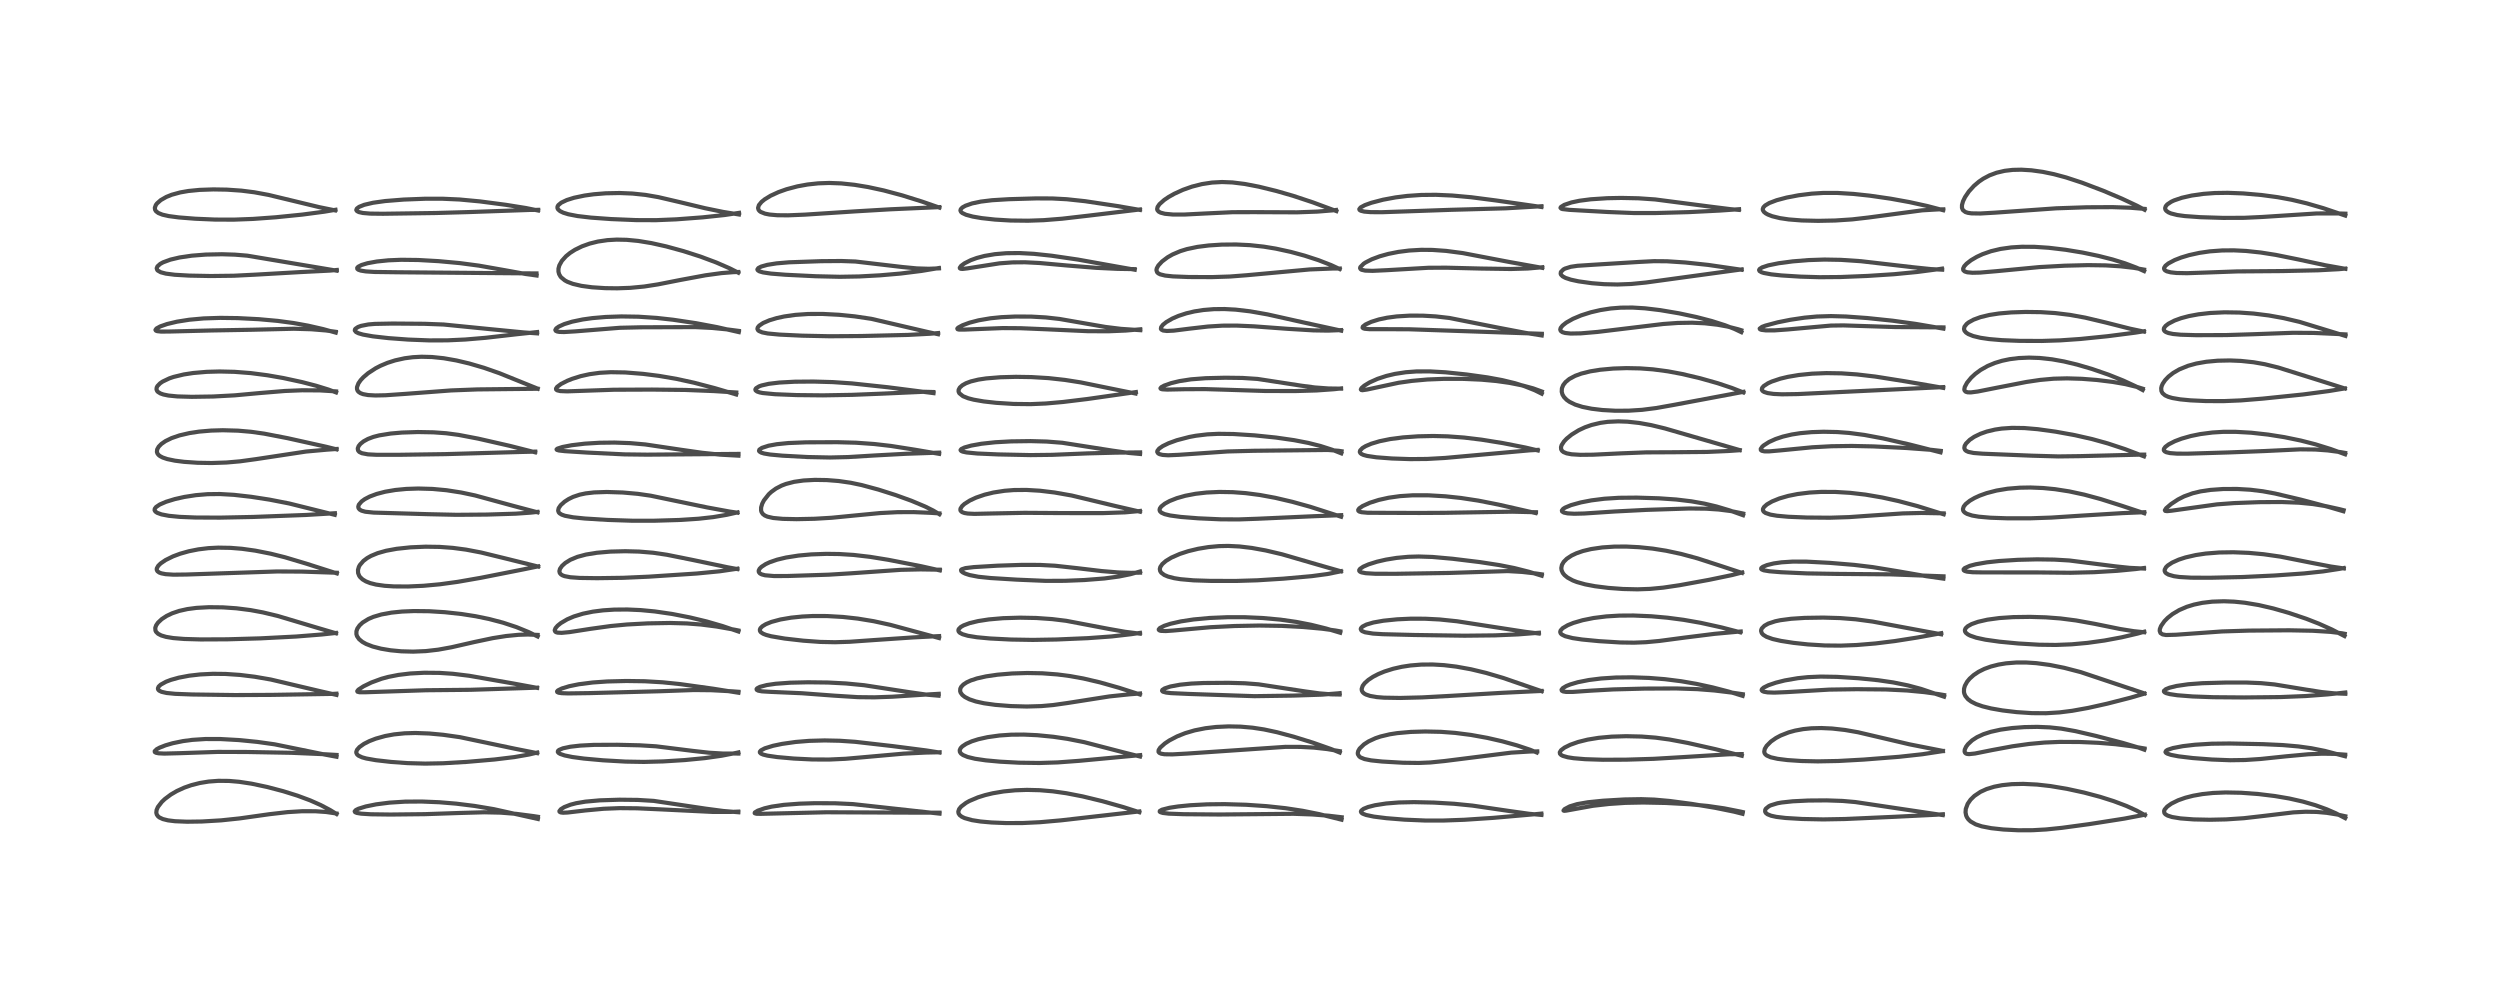 <?xml version="1.0" encoding="utf-8" standalone="no"?>
<!DOCTYPE svg PUBLIC "-//W3C//DTD SVG 1.1//EN"
  "http://www.w3.org/Graphics/SVG/1.1/DTD/svg11.dtd">
<!-- Created with matplotlib (https://matplotlib.org/) -->
<svg height="288pt" version="1.1" viewBox="0 0 720 288" width="720pt" xmlns="http://www.w3.org/2000/svg" xmlns:xlink="http://www.w3.org/1999/xlink">
 <defs>
  <style type="text/css">*{stroke-linecap:butt;stroke-linejoin:round;}</style>
 </defs>
 <g id="figure_1">
  <g id="patch_1">
   <path d="M 0 288 
L 720 288 
L 720 0 
L 0 0 
z
" style="fill:#ffffff;"/>
  </g>
  <g id="axes_1">
   <g id="line2d_1">
    <path clip-path="url(#p1162c37587)" d="M 96.915 234.43 
L 95.063 233.283 
L 92.372 231.861 
L 89.335 230.513 
L 85.685 229.155 
L 81.569 227.868 
L 76.974 226.657 
L 72.467 225.701 
L 68.888 225.159 
L 65.95 224.908 
L 62.903 224.877 
L 60.117 225.085 
L 57.55 225.503 
L 55.117 226.123 
L 53.086 226.833 
L 50.927 227.819 
L 49.198 228.829 
L 47.469 230.123 
L 46.597 230.948 
L 45.476 232.406 
L 45.095 233.295 
L 45.015 234.057 
L 45.159 234.605 
L 45.521 235.112 
L 45.908 235.423 
L 46.894 235.89 
L 48.401 236.265 
L 50.406 236.512 
L 53.901 236.654 
L 58.135 236.591 
L 63.686 236.261 
L 69.006 235.702 
L 77.615 234.486 
L 82.842 233.887 
L 87.002 233.636 
L 90.834 233.641 
L 93.924 233.851 
L 96.906 234.285 
L 96.906 234.285 
" style="fill:none;stroke:#000000;stroke-linecap:square;stroke-opacity:0.7;stroke-width:1.2;"/>
   </g>
   <g id="line2d_2">
    <path clip-path="url(#p1162c37587)" d="M 96.912 217.939 
L 93.505 217.307 
L 79.097 214.365 
L 74.093 213.664 
L 68.741 213.136 
L 63.458 212.841 
L 59.16 212.836 
L 55.381 213.082 
L 52.708 213.436 
L 49.725 214.05 
L 47.658 214.654 
L 46.002 215.304 
L 45.133 215.773 
L 44.553 216.338 
L 44.59 216.596 
L 44.921 216.797 
L 45.701 216.954 
L 47.335 217.033 
L 51.785 216.916 
L 62.713 216.549 
L 70.931 216.568 
L 83.941 216.806 
L 92.686 217.178 
L 96.925 217.423 
L 96.925 217.423 
" style="fill:none;stroke:#000000;stroke-linecap:square;stroke-opacity:0.7;stroke-width:1.2;"/>
   </g>
   <g id="line2d_3">
    <path clip-path="url(#p1162c37587)" d="M 96.893 200.128 
L 92.224 199.066 
L 77.978 195.701 
L 73.333 194.897 
L 69.101 194.378 
L 64.971 194.098 
L 61.324 194.057 
L 57.636 194.238 
L 54.491 194.598 
L 51.491 195.166 
L 49.21 195.805 
L 47.823 196.334 
L 46.289 197.178 
L 45.691 197.739 
L 45.471 198.258 
L 45.545 198.59 
L 45.821 198.894 
L 46.535 199.246 
L 47.976 199.576 
L 50.446 199.824 
L 55.307 200.009 
L 67.69 200.179 
L 78.294 200.126 
L 95.968 199.835 
L 96.886 199.782 
L 96.886 199.782 
" style="fill:none;stroke:#000000;stroke-linecap:square;stroke-opacity:0.7;stroke-width:1.2;"/>
   </g>
   <g id="line2d_4">
    <path clip-path="url(#p1162c37587)" d="M 96.77 182.391 
L 91.551 180.85 
L 79.957 177.388 
L 75.706 176.368 
L 72.169 175.71 
L 68.083 175.188 
L 64.201 174.921 
L 60.178 174.873 
L 56.597 175.069 
L 53.971 175.415 
L 51.625 175.939 
L 49.589 176.627 
L 47.973 177.396 
L 46.573 178.314 
L 45.504 179.319 
L 44.973 180.09 
L 44.717 180.816 
L 44.772 181.605 
L 44.963 181.981 
L 45.521 182.529 
L 46.439 183.009 
L 47.824 183.421 
L 49.877 183.762 
L 53.052 184.021 
L 57.795 184.157 
L 65.498 184.12 
L 74.976 183.848 
L 85.311 183.318 
L 92.697 182.729 
L 96.763 182.289 
L 96.763 182.289 
" style="fill:none;stroke:#000000;stroke-linecap:square;stroke-opacity:0.7;stroke-width:1.2;"/>
   </g>
   <g id="line2d_5">
    <path clip-path="url(#p1162c37587)" d="M 97.002 165.139 
L 88.296 162.356 
L 82.07 160.495 
L 77.964 159.467 
L 73.519 158.587 
L 69.682 158.051 
L 66.394 157.782 
L 62.857 157.72 
L 60.002 157.868 
L 57.124 158.218 
L 54.363 158.767 
L 51.881 159.469 
L 49.828 160.236 
L 47.674 161.301 
L 46.24 162.288 
L 45.568 162.954 
L 45.16 163.688 
L 45.137 164.096 
L 45.334 164.506 
L 45.835 164.879 
L 46.48 165.124 
L 47.718 165.363 
L 49.97 165.508 
L 53.772 165.459 
L 79.782 164.581 
L 86.839 164.618 
L 96.383 164.931 
L 96.993 164.954 
L 96.993 164.954 
" style="fill:none;stroke:#000000;stroke-linecap:square;stroke-opacity:0.7;stroke-width:1.2;"/>
   </g>
   <g id="line2d_6">
    <path clip-path="url(#p1162c37587)" d="M 96.402 148.265 
L 83.282 145 
L 77.6 143.892 
L 72.322 143.075 
L 67.357 142.512 
L 63.32 142.28 
L 59.797 142.321 
L 56.41 142.606 
L 53.079 143.123 
L 50.367 143.733 
L 47.83 144.512 
L 46.012 145.298 
L 44.939 146.026 
L 44.569 146.523 
L 44.523 146.936 
L 44.756 147.333 
L 45.273 147.695 
L 46.5 148.143 
L 48.643 148.555 
L 51.732 148.857 
L 56.253 149.043 
L 63.29 149.078 
L 72.929 148.879 
L 88.162 148.307 
L 96.449 147.811 
L 96.449 147.811 
" style="fill:none;stroke:#000000;stroke-linecap:square;stroke-opacity:0.7;stroke-width:1.2;"/>
   </g>
   <g id="line2d_7">
    <path clip-path="url(#p1162c37587)" d="M 96.912 129.41 
L 93.827 128.643 
L 82.776 126.186 
L 76.101 124.893 
L 72.322 124.358 
L 68.549 124.03 
L 64.184 123.908 
L 60.798 124.006 
L 57.375 124.301 
L 54.597 124.72 
L 51.709 125.39 
L 49.424 126.173 
L 47.661 127.035 
L 46.488 127.846 
L 45.705 128.639 
L 45.266 129.426 
L 45.19 130.144 
L 45.337 130.592 
L 45.639 130.998 
L 46.069 131.349 
L 46.875 131.775 
L 48.174 132.213 
L 50.373 132.673 
L 53.026 133.011 
L 56.89 133.277 
L 60.945 133.348 
L 65.244 133.202 
L 69.122 132.862 
L 73.763 132.226 
L 88.12 130.047 
L 94.048 129.51 
L 96.942 129.306 
L 96.942 129.306 
" style="fill:none;stroke:#000000;stroke-linecap:square;stroke-opacity:0.7;stroke-width:1.2;"/>
   </g>
   <g id="line2d_8">
    <path clip-path="url(#p1162c37587)" d="M 96.784 113.014 
L 94.593 112.196 
L 91.023 111.091 
L 87.004 110.045 
L 81.602 108.875 
L 77.005 108.074 
L 72.221 107.452 
L 67.547 107.089 
L 63.274 106.986 
L 59.542 107.089 
L 55.653 107.424 
L 52.925 107.843 
L 49.991 108.553 
L 48.778 108.967 
L 46.825 109.898 
L 46.085 110.412 
L 45.353 111.173 
L 45.134 111.589 
L 45.065 112.14 
L 45.264 112.626 
L 45.479 112.862 
L 46.168 113.298 
L 47.048 113.613 
L 48.519 113.917 
L 51.091 114.171 
L 55.251 114.288 
L 61.379 114.192 
L 67.604 113.858 
L 74.769 113.201 
L 82.034 112.601 
L 86.996 112.4 
L 92.134 112.435 
L 96.667 112.71 
L 96.785 112.72 
L 96.785 112.72 
" style="fill:none;stroke:#000000;stroke-linecap:square;stroke-opacity:0.7;stroke-width:1.2;"/>
   </g>
   <g id="line2d_9">
    <path clip-path="url(#p1162c37587)" d="M 96.686 95.788 
L 93.066 94.78 
L 88.699 93.783 
L 84.514 93.029 
L 79.975 92.419 
L 74.573 91.929 
L 68.475 91.616 
L 63.436 91.547 
L 58.667 91.703 
L 54.53 92.079 
L 50.978 92.64 
L 48.117 93.323 
L 46.149 94.009 
L 45.075 94.597 
L 44.773 95.019 
L 44.91 95.23 
L 45.273 95.372 
L 46.391 95.497 
L 48.892 95.477 
L 60.99 95.171 
L 72.634 94.966 
L 84.639 94.677 
L 89.605 94.822 
L 93.84 95.169 
L 96.705 95.564 
L 96.705 95.564 
" style="fill:none;stroke:#000000;stroke-linecap:square;stroke-opacity:0.7;stroke-width:1.2;"/>
   </g>
   <g id="line2d_10">
    <path clip-path="url(#p1162c37587)" d="M 96.949 77.952 
L 71.224 73.634 
L 67.688 73.341 
L 63.928 73.221 
L 59.269 73.317 
L 55.21 73.636 
L 51.714 74.151 
L 49.067 74.776 
L 46.969 75.549 
L 46.135 76.01 
L 45.342 76.72 
L 45.129 77.271 
L 45.274 77.739 
L 45.428 77.916 
L 46.304 78.415 
L 47.772 78.803 
L 50.337 79.132 
L 54.513 79.373 
L 60.688 79.494 
L 67.349 79.41 
L 73.505 79.102 
L 86.586 78.355 
L 94.963 77.934 
L 96.995 77.754 
L 96.995 77.754 
" style="fill:none;stroke:#000000;stroke-linecap:square;stroke-opacity:0.7;stroke-width:1.2;"/>
   </g>
   <g id="line2d_11">
    <path clip-path="url(#p1162c37587)" d="M 96.512 60.595 
L 92.053 59.685 
L 85.497 58.101 
L 77.314 56.129 
L 73.242 55.376 
L 69.516 54.904 
L 65.339 54.616 
L 61.456 54.549 
L 57.474 54.687 
L 54.255 55.005 
L 51.92 55.412 
L 49.455 56.089 
L 47.91 56.71 
L 46.31 57.624 
L 45.22 58.583 
L 44.883 59.039 
L 44.591 59.835 
L 44.664 60.409 
L 44.946 60.855 
L 45.601 61.348 
L 46.787 61.824 
L 48.597 62.234 
L 51.503 62.619 
L 56.25 62.993 
L 61.929 63.236 
L 67.317 63.259 
L 72.892 63.047 
L 79.39 62.576 
L 87.068 61.801 
L 93.425 60.959 
L 96.616 60.422 
L 96.616 60.422 
" style="fill:none;stroke:#000000;stroke-linecap:square;stroke-opacity:0.7;stroke-width:1.2;"/>
   </g>
   <g id="line2d_12">
    <path clip-path="url(#p1162c37587)" d="M 154.91 235.866 
L 142.219 233.038 
L 136.694 232.111 
L 131.363 231.449 
L 126.507 231.045 
L 121.421 230.837 
L 116.654 230.874 
L 112.165 231.16 
L 108.326 231.652 
L 105.342 232.26 
L 103.232 232.92 
L 102.488 233.291 
L 102.147 233.677 
L 102.276 233.915 
L 102.762 234.122 
L 104.003 234.334 
L 106.788 234.511 
L 112.435 234.587 
L 122.38 234.477 
L 132.214 234.142 
L 139.481 233.936 
L 144.213 234.041 
L 148.673 234.389 
L 153.641 235.036 
L 154.923 235.236 
L 154.923 235.236 
" style="fill:none;stroke:#000000;stroke-linecap:square;stroke-opacity:0.7;stroke-width:1.2;"/>
   </g>
   <g id="line2d_13">
    <path clip-path="url(#p1162c37587)" d="M 154.684 216.9 
L 148.29 215.632 
L 132.463 212.303 
L 127.622 211.617 
L 123.622 211.247 
L 119.653 211.101 
L 116.561 211.189 
L 113.461 211.506 
L 110.93 211.972 
L 108.222 212.728 
L 106.375 213.443 
L 104.827 214.231 
L 103.53 215.147 
L 102.831 215.939 
L 102.61 216.533 
L 102.621 216.825 
L 102.851 217.288 
L 103.252 217.634 
L 104.284 218.113 
L 105.487 218.448 
L 108.276 218.94 
L 112.688 219.441 
L 117.406 219.779 
L 122.475 219.918 
L 127.61 219.819 
L 134.425 219.423 
L 142.444 218.732 
L 148.14 218.04 
L 152.34 217.305 
L 154.719 216.737 
L 154.719 216.737 
" style="fill:none;stroke:#000000;stroke-linecap:square;stroke-opacity:0.7;stroke-width:1.2;"/>
   </g>
   <g id="line2d_14">
    <path clip-path="url(#p1162c37587)" d="M 154.689 198.108 
L 147.679 196.817 
L 135.124 194.621 
L 130.42 194.049 
L 126.606 193.794 
L 122.199 193.751 
L 118.141 193.965 
L 114.745 194.374 
L 111.771 194.963 
L 109.898 195.477 
L 106.979 196.546 
L 104.676 197.667 
L 103.222 198.62 
L 102.889 199.053 
L 102.961 199.22 
L 103.551 199.37 
L 104.996 199.377 
L 122.715 198.79 
L 135.52 198.662 
L 151.592 198.15 
L 154.672 198.045 
L 154.672 198.045 
" style="fill:none;stroke:#000000;stroke-linecap:square;stroke-opacity:0.7;stroke-width:1.2;"/>
   </g>
   <g id="line2d_15">
    <path clip-path="url(#p1162c37587)" d="M 154.832 183.297 
L 152.223 182.027 
L 148.715 180.598 
L 144.87 179.329 
L 140.857 178.273 
L 136.995 177.477 
L 132.913 176.837 
L 128.132 176.314 
L 123.586 176.033 
L 119.201 175.983 
L 115.792 176.126 
L 112.748 176.434 
L 109.85 176.963 
L 107.508 177.66 
L 106.117 178.256 
L 104.447 179.285 
L 103.556 180.108 
L 102.925 181.017 
L 102.654 181.799 
L 102.645 182.641 
L 102.818 183.208 
L 103.404 184.068 
L 104.348 184.85 
L 105.443 185.463 
L 107.315 186.19 
L 109.75 186.823 
L 112.474 187.281 
L 115.567 187.577 
L 118.999 187.671 
L 122.646 187.515 
L 126.21 187.104 
L 130.007 186.412 
L 136.588 184.908 
L 141.906 183.786 
L 145.779 183.173 
L 149.349 182.823 
L 152.043 182.738 
L 154.839 182.855 
L 154.839 182.855 
" style="fill:none;stroke:#000000;stroke-linecap:square;stroke-opacity:0.7;stroke-width:1.2;"/>
   </g>
   <g id="line2d_16">
    <path clip-path="url(#p1162c37587)" d="M 154.974 163.171 
L 145.459 160.807 
L 138.576 159.124 
L 134.205 158.291 
L 130.381 157.786 
L 126.631 157.51 
L 122.551 157.446 
L 118.222 157.632 
L 114.261 158.053 
L 111.214 158.613 
L 108.767 159.306 
L 106.858 160.098 
L 105.738 160.731 
L 104.665 161.542 
L 103.643 162.719 
L 103.361 163.238 
L 103.099 164.14 
L 103.133 165.033 
L 103.457 165.841 
L 103.695 166.182 
L 104.414 166.865 
L 105.394 167.451 
L 106.632 167.937 
L 108.304 168.358 
L 110.778 168.711 
L 113.433 168.885 
L 117.518 168.909 
L 121.959 168.707 
L 126.697 168.273 
L 131.804 167.573 
L 138.44 166.414 
L 150.844 163.962 
L 154.985 163.107 
L 154.985 163.107 
" style="fill:none;stroke:#000000;stroke-linecap:square;stroke-opacity:0.7;stroke-width:1.2;"/>
   </g>
   <g id="line2d_17">
    <path clip-path="url(#p1162c37587)" d="M 154.794 147.543 
L 147.857 145.7 
L 136.816 142.688 
L 132.839 141.844 
L 128.577 141.183 
L 124.575 140.814 
L 120.472 140.696 
L 117.02 140.811 
L 113.854 141.117 
L 110.943 141.613 
L 108.476 142.258 
L 106.498 142.998 
L 105.06 143.747 
L 104.144 144.409 
L 103.347 145.347 
L 103.175 145.927 
L 103.26 146.363 
L 103.579 146.758 
L 104.135 147.077 
L 105.22 147.38 
L 107.59 147.628 
L 112.603 147.771 
L 123.327 148.085 
L 131.464 148.267 
L 140.225 148.197 
L 148.533 147.939 
L 152.899 147.634 
L 154.783 147.422 
L 154.783 147.422 
" style="fill:none;stroke:#000000;stroke-linecap:square;stroke-opacity:0.7;stroke-width:1.2;"/>
   </g>
   <g id="line2d_18">
    <path clip-path="url(#p1162c37587)" d="M 154.12 130.264 
L 146.844 128.412 
L 137.717 126.329 
L 132.068 125.244 
L 128.478 124.773 
L 124.847 124.511 
L 120.334 124.425 
L 115.753 124.576 
L 112.498 124.86 
L 109.211 125.39 
L 107.532 125.828 
L 105.969 126.416 
L 104.71 127.106 
L 103.809 127.827 
L 103.292 128.466 
L 103.026 129.169 
L 103.126 129.754 
L 103.485 130.162 
L 104.215 130.523 
L 105.972 130.855 
L 108.567 130.987 
L 114.823 130.985 
L 128.21 130.789 
L 149.718 130.174 
L 154.146 130.066 
L 154.146 130.066 
" style="fill:none;stroke:#000000;stroke-linecap:square;stroke-opacity:0.7;stroke-width:1.2;"/>
   </g>
   <g id="line2d_19">
    <path clip-path="url(#p1162c37587)" d="M 154.848 111.938 
L 143.855 107.49 
L 139.414 105.938 
L 135.15 104.687 
L 131.426 103.808 
L 127.8 103.173 
L 124.416 102.82 
L 121.395 102.742 
L 118.907 102.874 
L 116.535 103.183 
L 113.804 103.786 
L 111.572 104.504 
L 109.61 105.33 
L 108.204 106.057 
L 106.017 107.481 
L 104.636 108.659 
L 103.873 109.484 
L 103.234 110.395 
L 102.818 111.485 
L 102.815 112.045 
L 102.989 112.521 
L 103.248 112.843 
L 103.796 113.22 
L 104.557 113.51 
L 106.016 113.778 
L 108.119 113.893 
L 111.039 113.831 
L 116.842 113.429 
L 129.912 112.443 
L 137.558 112.149 
L 146.694 112.049 
L 154.805 111.967 
L 154.805 111.967 
" style="fill:none;stroke:#000000;stroke-linecap:square;stroke-opacity:0.7;stroke-width:1.2;"/>
   </g>
   <g id="line2d_20">
    <path clip-path="url(#p1162c37587)" d="M 154.679 96.009 
L 150.86 95.739 
L 141.354 94.814 
L 127.759 93.459 
L 122.248 93.255 
L 113.061 93.183 
L 107.963 93.283 
L 106.086 93.44 
L 103.981 93.852 
L 103.099 94.18 
L 102.366 94.674 
L 102.232 94.864 
L 102.184 95.174 
L 102.527 95.621 
L 103.228 95.977 
L 104.531 96.359 
L 107.361 96.864 
L 111.855 97.376 
L 117.583 97.799 
L 123.623 98.032 
L 128.835 98.018 
L 133.998 97.781 
L 139.797 97.292 
L 148.79 96.263 
L 154.689 95.635 
L 154.689 95.635 
" style="fill:none;stroke:#000000;stroke-linecap:square;stroke-opacity:0.7;stroke-width:1.2;"/>
   </g>
   <g id="line2d_21">
    <path clip-path="url(#p1162c37587)" d="M 154.545 79.348 
L 151.345 78.902 
L 145.278 77.799 
L 137.915 76.5 
L 132.388 75.77 
L 126.332 75.214 
L 120.448 74.88 
L 115.55 74.819 
L 111.862 74.971 
L 108.552 75.311 
L 105.857 75.803 
L 104.125 76.32 
L 103.143 76.83 
L 102.876 77.145 
L 102.905 77.441 
L 103.196 77.682 
L 103.917 77.935 
L 105.367 78.166 
L 107.818 78.321 
L 114.768 78.415 
L 154.505 78.749 
L 154.505 78.749 
" style="fill:none;stroke:#000000;stroke-linecap:square;stroke-opacity:0.7;stroke-width:1.2;"/>
   </g>
   <g id="line2d_22">
    <path clip-path="url(#p1162c37587)" d="M 154.973 60.622 
L 151.443 59.908 
L 145.709 58.989 
L 138.235 58.006 
L 132.347 57.455 
L 127.421 57.234 
L 122.473 57.235 
L 116.234 57.475 
L 110.913 57.904 
L 107.456 58.389 
L 104.92 58.98 
L 103.422 59.575 
L 102.754 60.077 
L 102.61 60.49 
L 102.799 60.789 
L 103.354 61.079 
L 104.503 61.338 
L 106.624 61.518 
L 110.295 61.565 
L 125.499 61.346 
L 134.947 61.079 
L 152.435 60.464 
L 155 60.434 
L 155 60.434 
" style="fill:none;stroke:#000000;stroke-linecap:square;stroke-opacity:0.7;stroke-width:1.2;"/>
   </g>
   <g id="line2d_23">
    <path clip-path="url(#p1162c37587)" d="M 212.644 233.924 
L 208.315 233.565 
L 203.351 232.909 
L 188.269 230.655 
L 183.655 230.375 
L 178.43 230.314 
L 172.726 230.499 
L 168.604 230.871 
L 165.97 231.316 
L 164.291 231.752 
L 162.505 232.448 
L 161.523 233.053 
L 161.107 233.599 
L 161.148 233.789 
L 161.472 233.978 
L 162.184 234.062 
L 163.507 234.001 
L 168.61 233.404 
L 173.831 232.926 
L 178.484 232.742 
L 183.455 232.79 
L 190.383 233.103 
L 205.408 233.837 
L 210.566 233.827 
L 212.63 233.746 
L 212.63 233.746 
" style="fill:none;stroke:#000000;stroke-linecap:square;stroke-opacity:0.7;stroke-width:1.2;"/>
   </g>
   <g id="line2d_24">
    <path clip-path="url(#p1162c37587)" d="M 212.651 217.024 
L 208.082 217.014 
L 204.238 216.785 
L 199.521 216.256 
L 188.942 214.938 
L 184.288 214.652 
L 177.783 214.496 
L 171.02 214.526 
L 167.067 214.733 
L 164.253 215.058 
L 162.117 215.516 
L 161 215.983 
L 160.697 216.268 
L 160.649 216.549 
L 160.828 216.816 
L 161.329 217.129 
L 162.628 217.57 
L 164.82 218.018 
L 168.176 218.469 
L 173.638 218.964 
L 180.162 219.339 
L 185.443 219.432 
L 191.032 219.285 
L 197.232 218.897 
L 203.005 218.335 
L 207.842 217.648 
L 212.108 216.816 
L 212.653 216.692 
L 212.653 216.692 
" style="fill:none;stroke:#000000;stroke-linecap:square;stroke-opacity:0.7;stroke-width:1.2;"/>
   </g>
   <g id="line2d_25">
    <path clip-path="url(#p1162c37587)" d="M 212.665 199.505 
L 205.371 198.344 
L 195.91 197.026 
L 190.848 196.503 
L 185.703 196.201 
L 180.391 196.123 
L 174.898 196.262 
L 170.707 196.553 
L 166.692 197.066 
L 163.932 197.631 
L 161.794 198.286 
L 160.68 198.842 
L 160.434 199.132 
L 160.49 199.317 
L 160.886 199.5 
L 161.8 199.634 
L 163.658 199.703 
L 169.823 199.613 
L 190.143 199.074 
L 199.876 198.726 
L 204.923 198.783 
L 210.741 199.091 
L 212.689 199.235 
L 212.689 199.235 
" style="fill:none;stroke:#000000;stroke-linecap:square;stroke-opacity:0.7;stroke-width:1.2;"/>
   </g>
   <g id="line2d_26">
    <path clip-path="url(#p1162c37587)" d="M 212.66 181.869 
L 208.069 180.3 
L 203.509 178.979 
L 198.706 177.821 
L 193.57 176.819 
L 188.587 176.094 
L 184.527 175.708 
L 180.656 175.535 
L 176.869 175.569 
L 173.697 175.778 
L 170.763 176.153 
L 167.896 176.74 
L 165.274 177.544 
L 163.36 178.365 
L 161.524 179.445 
L 160.592 180.199 
L 159.985 180.902 
L 159.754 181.533 
L 159.892 181.893 
L 160.145 182.069 
L 160.57 182.198 
L 161.755 182.26 
L 163.992 182.051 
L 170.113 181.097 
L 175.887 180.296 
L 180.572 179.853 
L 186.558 179.532 
L 192.96 179.416 
L 197.796 179.548 
L 201.921 179.865 
L 206.363 180.435 
L 211.65 181.372 
L 212.658 181.576 
L 212.658 181.576 
" style="fill:none;stroke:#000000;stroke-linecap:square;stroke-opacity:0.7;stroke-width:1.2;"/>
   </g>
   <g id="line2d_27">
    <path clip-path="url(#p1162c37587)" d="M 212.363 163.895 
L 209.559 163.382 
L 199.33 161.234 
L 192.033 159.766 
L 188.104 159.191 
L 184.045 158.855 
L 180.09 158.75 
L 175.788 158.861 
L 171.893 159.197 
L 168.773 159.706 
L 166.267 160.382 
L 164.275 161.215 
L 162.825 162.112 
L 161.886 162.95 
L 161.276 163.821 
L 161.098 164.497 
L 161.218 165.026 
L 161.57 165.439 
L 162.012 165.708 
L 162.595 165.928 
L 164.264 166.249 
L 166.943 166.442 
L 171.969 166.516 
L 179.433 166.409 
L 186.788 166.083 
L 200.654 165.172 
L 207.253 164.534 
L 212.296 163.796 
L 212.371 163.782 
L 212.371 163.782 
" style="fill:none;stroke:#000000;stroke-linecap:square;stroke-opacity:0.7;stroke-width:1.2;"/>
   </g>
   <g id="line2d_28">
    <path clip-path="url(#p1162c37587)" d="M 212.365 147.656 
L 210.19 147.338 
L 203.667 146.141 
L 194.53 144.245 
L 187.386 142.757 
L 183.669 142.224 
L 179.372 141.841 
L 174.764 141.689 
L 171.121 141.814 
L 168.698 142.095 
L 166.959 142.46 
L 165.059 143.098 
L 163.759 143.731 
L 162.599 144.482 
L 161.495 145.472 
L 160.901 146.335 
L 160.745 147.061 
L 160.916 147.561 
L 161.164 147.838 
L 161.788 148.222 
L 162.696 148.54 
L 165.063 148.986 
L 168.436 149.331 
L 174.844 149.73 
L 182.238 149.975 
L 188.327 149.972 
L 195.575 149.756 
L 201.187 149.396 
L 205.399 148.928 
L 209.309 148.265 
L 212.398 147.566 
L 212.398 147.566 
" style="fill:none;stroke:#000000;stroke-linecap:square;stroke-opacity:0.7;stroke-width:1.2;"/>
   </g>
   <g id="line2d_29">
    <path clip-path="url(#p1162c37587)" d="M 212.663 131.232 
L 207.348 130.934 
L 202.28 130.411 
L 196.073 129.523 
L 185.865 128.002 
L 181.53 127.622 
L 176.999 127.459 
L 172.636 127.515 
L 168.397 127.778 
L 164.62 128.23 
L 161.971 128.74 
L 160.533 129.206 
L 160.29 129.427 
L 160.398 129.571 
L 160.997 129.742 
L 162.668 129.933 
L 169.173 130.342 
L 179.865 130.86 
L 186.387 130.942 
L 212.694 130.724 
L 212.694 130.724 
" style="fill:none;stroke:#000000;stroke-linecap:square;stroke-opacity:0.7;stroke-width:1.2;"/>
   </g>
   <g id="line2d_30">
    <path clip-path="url(#p1162c37587)" d="M 212.026 113.608 
L 205.869 111.79 
L 199.876 110.221 
L 194.746 109.099 
L 189.786 108.251 
L 185.214 107.675 
L 180.093 107.267 
L 175.912 107.19 
L 172.721 107.366 
L 169.762 107.77 
L 167.246 108.33 
L 164.765 109.111 
L 163.358 109.677 
L 161.597 110.573 
L 160.452 111.421 
L 160.132 111.92 
L 160.172 112.187 
L 160.456 112.414 
L 161.386 112.632 
L 163.326 112.709 
L 167.626 112.562 
L 176.774 112.243 
L 187.814 112.199 
L 197.385 112.303 
L 205.638 112.632 
L 212.048 113.035 
L 212.048 113.035 
" style="fill:none;stroke:#000000;stroke-linecap:square;stroke-opacity:0.7;stroke-width:1.2;"/>
   </g>
   <g id="line2d_31">
    <path clip-path="url(#p1162c37587)" d="M 212.779 95.642 
L 206.47 94.207 
L 200.397 93.069 
L 193.891 92.091 
L 189.156 91.564 
L 183.872 91.211 
L 178.967 91.132 
L 174.439 91.286 
L 170.618 91.615 
L 167.833 92.004 
L 164.789 92.638 
L 162.515 93.337 
L 160.955 94.04 
L 160.193 94.581 
L 159.938 95.032 
L 160.07 95.288 
L 160.482 95.478 
L 161.087 95.584 
L 162.44 95.628 
L 165.707 95.433 
L 178.502 94.404 
L 184.572 94.259 
L 200.276 94.208 
L 205.141 94.449 
L 209.413 94.866 
L 212.789 95.304 
L 212.789 95.304 
" style="fill:none;stroke:#000000;stroke-linecap:square;stroke-opacity:0.7;stroke-width:1.2;"/>
   </g>
   <g id="line2d_32">
    <path clip-path="url(#p1162c37587)" d="M 212.627 78.532 
L 210.128 77.269 
L 206.31 75.604 
L 201.689 73.88 
L 196.83 72.323 
L 191.852 70.961 
L 187.623 70.015 
L 183.816 69.388 
L 180.476 69.068 
L 177.599 69.006 
L 174.963 69.156 
L 172.199 69.562 
L 169.828 70.152 
L 167.631 70.939 
L 165.6 71.933 
L 164.192 72.833 
L 163.007 73.798 
L 161.817 75.124 
L 161.088 76.434 
L 160.838 77.376 
L 160.834 78.226 
L 161.023 78.943 
L 161.414 79.634 
L 161.617 79.883 
L 162.68 80.756 
L 163.4 81.148 
L 164.994 81.754 
L 167.469 82.332 
L 170.503 82.739 
L 174.289 82.986 
L 177.773 83.032 
L 181.531 82.897 
L 185.545 82.515 
L 189.473 81.904 
L 195.856 80.646 
L 203.178 79.284 
L 207.808 78.651 
L 211.26 78.378 
L 212.628 78.333 
L 212.628 78.333 
" style="fill:none;stroke:#000000;stroke-linecap:square;stroke-opacity:0.7;stroke-width:1.2;"/>
   </g>
   <g id="line2d_33">
    <path clip-path="url(#p1162c37587)" d="M 212.815 61.769 
L 208.298 61.038 
L 203.063 59.966 
L 195.87 58.238 
L 189.607 56.773 
L 185.905 56.133 
L 182.171 55.74 
L 178.476 55.589 
L 174.465 55.67 
L 170.989 55.951 
L 168.353 56.317 
L 165.322 56.956 
L 163.245 57.609 
L 161.644 58.37 
L 160.779 59.093 
L 160.547 59.541 
L 160.546 59.945 
L 160.728 60.309 
L 161.315 60.814 
L 162.226 61.257 
L 163.689 61.71 
L 166.319 62.219 
L 170.193 62.674 
L 175.982 63.092 
L 183.256 63.391 
L 188.969 63.408 
L 194.761 63.169 
L 202.331 62.6 
L 208.693 61.924 
L 212.85 61.303 
L 212.85 61.303 
" style="fill:none;stroke:#000000;stroke-linecap:square;stroke-opacity:0.7;stroke-width:1.2;"/>
   </g>
   <g id="line2d_34">
    <path clip-path="url(#p1162c37587)" d="M 270.584 234.323 
L 245.66 231.584 
L 240.545 231.345 
L 234.711 231.317 
L 230.265 231.457 
L 225.751 231.797 
L 222.234 232.311 
L 220.187 232.79 
L 218.211 233.484 
L 217.403 233.983 
L 217.342 234.174 
L 217.377 234.221 
L 217.856 234.359 
L 219.05 234.387 
L 237.98 233.933 
L 264.159 234.045 
L 270.583 234.048 
L 270.583 234.048 
" style="fill:none;stroke:#000000;stroke-linecap:square;stroke-opacity:0.7;stroke-width:1.2;"/>
   </g>
   <g id="line2d_35">
    <path clip-path="url(#p1162c37587)" d="M 270.556 216.724 
L 266.741 216.125 
L 257.003 214.869 
L 246.277 213.641 
L 241.846 213.339 
L 237.498 213.244 
L 233.047 213.367 
L 229.118 213.688 
L 225.25 214.238 
L 222.676 214.777 
L 220.277 215.515 
L 219.136 216.124 
L 218.844 216.494 
L 218.849 216.726 
L 219.152 217.041 
L 219.785 217.319 
L 221.028 217.627 
L 223.828 218.036 
L 228.629 218.464 
L 233.989 218.726 
L 238.816 218.746 
L 243.502 218.531 
L 249.381 218.016 
L 260.263 217.046 
L 266.54 216.74 
L 270.603 216.649 
L 270.603 216.649 
" style="fill:none;stroke:#000000;stroke-linecap:square;stroke-opacity:0.7;stroke-width:1.2;"/>
   </g>
   <g id="line2d_36">
    <path clip-path="url(#p1162c37587)" d="M 270.3 200.359 
L 266.985 200.073 
L 262.12 199.385 
L 248.869 197.342 
L 243.654 196.837 
L 238.474 196.566 
L 232.696 196.497 
L 227.543 196.618 
L 223.388 196.924 
L 220.825 197.299 
L 218.844 197.822 
L 218.047 198.245 
L 217.892 198.461 
L 217.951 198.681 
L 218.362 198.908 
L 219.448 199.112 
L 221.935 199.258 
L 230.919 199.649 
L 240.278 200.35 
L 247.056 200.776 
L 251.818 200.829 
L 256.932 200.656 
L 265.237 200.12 
L 270.358 199.819 
L 270.358 199.819 
" style="fill:none;stroke:#000000;stroke-linecap:square;stroke-opacity:0.7;stroke-width:1.2;"/>
   </g>
   <g id="line2d_37">
    <path clip-path="url(#p1162c37587)" d="M 270.435 183.756 
L 265.171 182.325 
L 256.419 179.955 
L 251.619 178.907 
L 247.024 178.153 
L 242.765 177.684 
L 238.172 177.423 
L 234.013 177.416 
L 231.083 177.559 
L 227.856 177.884 
L 224.772 178.411 
L 222.186 179.106 
L 220.552 179.768 
L 219.555 180.373 
L 219.019 180.909 
L 218.836 181.318 
L 218.877 181.737 
L 219.13 182.09 
L 219.777 182.517 
L 220.652 182.861 
L 222.107 183.246 
L 225.996 183.905 
L 231.345 184.517 
L 236.26 184.872 
L 240.498 184.961 
L 244.698 184.831 
L 251.643 184.342 
L 262.965 183.576 
L 270.46 183.195 
L 270.46 183.195 
" style="fill:none;stroke:#000000;stroke-linecap:square;stroke-opacity:0.7;stroke-width:1.2;"/>
   </g>
   <g id="line2d_38">
    <path clip-path="url(#p1162c37587)" d="M 270.662 164.27 
L 265.297 163.076 
L 255.847 161.226 
L 250.551 160.366 
L 245.829 159.82 
L 241.721 159.562 
L 238.009 159.51 
L 233.651 159.666 
L 229.982 159.999 
L 226.39 160.564 
L 223.796 161.188 
L 221.702 161.909 
L 220.514 162.462 
L 219.31 163.243 
L 218.766 163.793 
L 218.501 164.338 
L 218.531 164.747 
L 218.857 165.151 
L 219.379 165.428 
L 220.332 165.681 
L 222.929 165.903 
L 226.82 165.887 
L 238.715 165.507 
L 245.081 165.113 
L 259.445 164.111 
L 265.097 163.986 
L 270.682 164.073 
L 270.682 164.073 
" style="fill:none;stroke:#000000;stroke-linecap:square;stroke-opacity:0.7;stroke-width:1.2;"/>
   </g>
   <g id="line2d_39">
    <path clip-path="url(#p1162c37587)" d="M 270.55 148.101 
L 268.734 147.02 
L 266.411 145.867 
L 262.48 144.217 
L 257.913 142.567 
L 252.973 140.997 
L 248.164 139.698 
L 244.99 139.032 
L 241.527 138.531 
L 238.125 138.262 
L 234.667 138.205 
L 231.4 138.383 
L 228.708 138.767 
L 226.356 139.376 
L 225.112 139.85 
L 223.47 140.705 
L 222.132 141.673 
L 221.393 142.354 
L 220.007 144.116 
L 219.516 145.075 
L 219.201 146.146 
L 219.19 147.007 
L 219.314 147.452 
L 219.674 148.011 
L 220.251 148.46 
L 221.022 148.799 
L 222.677 149.176 
L 225.445 149.431 
L 229.427 149.518 
L 234.614 149.406 
L 239.53 149.113 
L 246.298 148.449 
L 253.467 147.76 
L 258.502 147.504 
L 263.139 147.489 
L 268.113 147.698 
L 270.553 147.859 
L 270.553 147.859 
" style="fill:none;stroke:#000000;stroke-linecap:square;stroke-opacity:0.7;stroke-width:1.2;"/>
   </g>
   <g id="line2d_40">
    <path clip-path="url(#p1162c37587)" d="M 270.464 130.706 
L 263.415 129.505 
L 256.584 128.429 
L 251.795 127.877 
L 246.55 127.502 
L 241.13 127.353 
L 232.185 127.389 
L 227.018 127.597 
L 223.715 127.932 
L 221.345 128.364 
L 219.426 128.989 
L 218.707 129.484 
L 218.595 129.832 
L 218.686 130.016 
L 219.2 130.35 
L 220.059 130.613 
L 221.778 130.903 
L 225.337 131.232 
L 232.559 131.625 
L 239.062 131.759 
L 244.317 131.632 
L 251.965 131.169 
L 261.001 130.685 
L 270.476 130.356 
L 270.476 130.356 
" style="fill:none;stroke:#000000;stroke-linecap:square;stroke-opacity:0.7;stroke-width:1.2;"/>
   </g>
   <g id="line2d_41">
    <path clip-path="url(#p1162c37587)" d="M 268.861 113.219 
L 255.673 111.526 
L 245.369 110.424 
L 239.834 110.044 
L 234.255 109.887 
L 228.912 109.933 
L 224.447 110.172 
L 221.409 110.539 
L 219.309 111.021 
L 218.6 111.282 
L 217.726 111.825 
L 217.542 112.167 
L 217.616 112.438 
L 218.031 112.756 
L 218.775 113.014 
L 219.642 113.19 
L 223.187 113.533 
L 229.404 113.783 
L 237.03 113.862 
L 245.419 113.715 
L 254.203 113.365 
L 266.1 112.829 
L 268.804 112.903 
L 268.804 112.903 
" style="fill:none;stroke:#000000;stroke-linecap:square;stroke-opacity:0.7;stroke-width:1.2;"/>
   </g>
   <g id="line2d_42">
    <path clip-path="url(#p1162c37587)" d="M 270.152 96.249 
L 267.284 95.636 
L 250.97 91.828 
L 246.17 91.114 
L 241.644 90.658 
L 236.861 90.409 
L 232.743 90.43 
L 229.078 90.684 
L 225.869 91.139 
L 223.745 91.597 
L 221.611 92.237 
L 219.789 93.021 
L 218.654 93.782 
L 218.234 94.294 
L 218.136 94.723 
L 218.301 95.095 
L 218.581 95.334 
L 219.525 95.728 
L 221.109 96.044 
L 224.483 96.361 
L 231.011 96.672 
L 238.929 96.84 
L 247.931 96.777 
L 261.501 96.455 
L 267.972 96.11 
L 270.169 95.921 
L 270.169 95.921 
" style="fill:none;stroke:#000000;stroke-linecap:square;stroke-opacity:0.7;stroke-width:1.2;"/>
   </g>
   <g id="line2d_43">
    <path clip-path="url(#p1162c37587)" d="M 270.428 77.287 
L 267.477 77.407 
L 264.039 77.3 
L 259.958 76.911 
L 246.366 75.317 
L 242.327 75.17 
L 236.529 75.216 
L 227.259 75.541 
L 223.672 75.847 
L 220.983 76.276 
L 219.222 76.772 
L 218.408 77.192 
L 218.127 77.61 
L 218.235 77.855 
L 218.713 78.152 
L 219.74 78.453 
L 222.025 78.795 
L 226.213 79.128 
L 234.922 79.555 
L 241.86 79.718 
L 247.469 79.617 
L 253.471 79.291 
L 259.382 78.779 
L 265.354 78.03 
L 270.386 77.194 
L 270.386 77.194 
" style="fill:none;stroke:#000000;stroke-linecap:square;stroke-opacity:0.7;stroke-width:1.2;"/>
   </g>
   <g id="line2d_44">
    <path clip-path="url(#p1162c37587)" d="M 270.534 59.787 
L 265.551 58.057 
L 259.799 56.258 
L 254.495 54.841 
L 250.006 53.87 
L 246.073 53.222 
L 242.282 52.821 
L 238.808 52.691 
L 235.637 52.802 
L 232.569 53.136 
L 229.657 53.669 
L 226.525 54.501 
L 224.203 55.327 
L 221.937 56.369 
L 220.203 57.43 
L 219.336 58.138 
L 218.566 59.073 
L 218.32 59.887 
L 218.462 60.429 
L 218.759 60.792 
L 219.102 61.043 
L 220.322 61.53 
L 221.602 61.786 
L 223.868 61.985 
L 226.963 62.013 
L 231.798 61.815 
L 246.332 60.872 
L 256.401 60.278 
L 270.521 59.651 
L 270.521 59.651 
" style="fill:none;stroke:#000000;stroke-linecap:square;stroke-opacity:0.7;stroke-width:1.2;"/>
   </g>
   <g id="line2d_45">
    <path clip-path="url(#p1162c37587)" d="M 328.115 233.914 
L 323.484 232.432 
L 317.511 230.748 
L 311.797 229.362 
L 307.116 228.452 
L 303.217 227.9 
L 299.46 227.579 
L 295.735 227.486 
L 292.386 227.604 
L 288.996 227.938 
L 285.882 228.467 
L 283.72 228.988 
L 281.657 229.634 
L 279.173 230.688 
L 278.239 231.208 
L 276.808 232.289 
L 276.228 233.012 
L 275.985 233.751 
L 276.073 234.279 
L 276.411 234.774 
L 276.979 235.21 
L 277.792 235.603 
L 279.921 236.202 
L 282.411 236.593 
L 285.578 236.876 
L 289.808 237.046 
L 294.57 237.03 
L 299.503 236.795 
L 305.585 236.258 
L 316.274 235.036 
L 328.109 233.694 
L 328.109 233.694 
" style="fill:none;stroke:#000000;stroke-linecap:square;stroke-opacity:0.7;stroke-width:1.2;"/>
   </g>
   <g id="line2d_46">
    <path clip-path="url(#p1162c37587)" d="M 328.33 217.872 
L 323.738 216.726 
L 312.281 213.748 
L 307.44 212.793 
L 303.39 212.194 
L 298.763 211.737 
L 294.88 211.558 
L 291.265 211.587 
L 287.841 211.822 
L 284.422 212.301 
L 281.755 212.899 
L 279.889 213.494 
L 278.255 214.219 
L 277.138 214.96 
L 276.672 215.448 
L 276.398 216.033 
L 276.443 216.556 
L 276.758 217.02 
L 277.35 217.455 
L 278.674 218.006 
L 280.812 218.523 
L 283.908 218.981 
L 288.019 219.363 
L 293.487 219.657 
L 299.353 219.74 
L 304.608 219.574 
L 310.657 219.13 
L 328.366 217.478 
L 328.366 217.478 
" style="fill:none;stroke:#000000;stroke-linecap:square;stroke-opacity:0.7;stroke-width:1.2;"/>
   </g>
   <g id="line2d_47">
    <path clip-path="url(#p1162c37587)" d="M 328.279 200.004 
L 322.283 198.08 
L 316.769 196.519 
L 312.032 195.41 
L 308.153 194.707 
L 304.538 194.237 
L 300.177 193.91 
L 295.867 193.825 
L 291.504 193.959 
L 287.288 194.311 
L 284.004 194.791 
L 281.397 195.378 
L 279.598 195.969 
L 278.417 196.511 
L 277.457 197.143 
L 276.829 197.804 
L 276.562 198.348 
L 276.523 199.064 
L 276.677 199.509 
L 277.155 200.151 
L 277.882 200.728 
L 279.185 201.401 
L 281.053 202.027 
L 283.399 202.543 
L 286.655 203 
L 291.144 203.354 
L 295.698 203.477 
L 299.889 203.355 
L 303.304 203.052 
L 307.432 202.467 
L 319.545 200.565 
L 325.336 199.958 
L 328.324 199.721 
L 328.324 199.721 
" style="fill:none;stroke:#000000;stroke-linecap:square;stroke-opacity:0.7;stroke-width:1.2;"/>
   </g>
   <g id="line2d_48">
    <path clip-path="url(#p1162c37587)" d="M 328.283 182.493 
L 324.043 181.959 
L 319.377 181.136 
L 307.058 178.793 
L 303.014 178.3 
L 298.452 177.98 
L 293.774 177.888 
L 288.873 178.037 
L 284.785 178.394 
L 281.708 178.869 
L 279.261 179.459 
L 277.514 180.111 
L 276.721 180.56 
L 276.104 181.183 
L 276.003 181.561 
L 276.115 181.91 
L 276.44 182.245 
L 277.212 182.655 
L 278.765 183.107 
L 281.357 183.529 
L 285.14 183.882 
L 291.146 184.187 
L 297.457 184.294 
L 304.257 184.176 
L 313.325 183.787 
L 320.11 183.295 
L 325.729 182.653 
L 328.319 182.274 
L 328.319 182.274 
" style="fill:none;stroke:#000000;stroke-linecap:square;stroke-opacity:0.7;stroke-width:1.2;"/>
   </g>
   <g id="line2d_49">
    <path clip-path="url(#p1162c37587)" d="M 328.331 164.927 
L 325.73 164.985 
L 321.967 164.856 
L 317.33 164.473 
L 310.305 163.64 
L 303.861 162.93 
L 299.451 162.697 
L 294.185 162.689 
L 287.275 162.916 
L 280.456 163.324 
L 278.06 163.613 
L 276.954 163.971 
L 276.778 164.173 
L 276.853 164.498 
L 277.29 164.861 
L 277.995 165.207 
L 279.241 165.616 
L 281.788 166.111 
L 285.248 166.469 
L 292.798 166.937 
L 301.191 167.29 
L 306.681 167.274 
L 312.31 167.048 
L 318.06 166.598 
L 322.277 166.033 
L 325.524 165.377 
L 328.337 164.59 
L 328.337 164.59 
" style="fill:none;stroke:#000000;stroke-linecap:square;stroke-opacity:0.7;stroke-width:1.2;"/>
   </g>
   <g id="line2d_50">
    <path clip-path="url(#p1162c37587)" d="M 328.312 147.368 
L 321.224 145.73 
L 308.641 142.707 
L 303.716 141.839 
L 299.472 141.327 
L 295.578 141.097 
L 292.005 141.133 
L 289.31 141.346 
L 286.102 141.846 
L 283.578 142.464 
L 281.113 143.311 
L 279.337 144.135 
L 277.765 145.133 
L 277.089 145.748 
L 276.625 146.47 
L 276.584 146.898 
L 276.677 147.134 
L 277.071 147.486 
L 277.761 147.743 
L 278.732 147.904 
L 280.654 147.995 
L 286.023 147.872 
L 295.062 147.694 
L 306.096 147.768 
L 317.738 147.772 
L 324.072 147.554 
L 328.173 147.18 
L 328.314 147.161 
L 328.314 147.161 
" style="fill:none;stroke:#000000;stroke-linecap:square;stroke-opacity:0.7;stroke-width:1.2;"/>
   </g>
   <g id="line2d_51">
    <path clip-path="url(#p1162c37587)" d="M 328.337 130.738 
L 325.037 130.442 
L 320.421 129.787 
L 305.932 127.517 
L 301.436 127.165 
L 296.829 127.038 
L 291.199 127.117 
L 286.617 127.369 
L 282.64 127.801 
L 279.687 128.333 
L 277.76 128.877 
L 276.885 129.295 
L 276.638 129.619 
L 276.79 129.86 
L 277.248 130.066 
L 278.376 130.306 
L 281.443 130.606 
L 287.483 130.872 
L 296.777 131.068 
L 303.008 130.993 
L 313.308 130.573 
L 321.318 130.363 
L 328.352 130.287 
L 328.352 130.287 
" style="fill:none;stroke:#000000;stroke-linecap:square;stroke-opacity:0.7;stroke-width:1.2;"/>
   </g>
   <g id="line2d_52">
    <path clip-path="url(#p1162c37587)" d="M 327.036 113.334 
L 322.893 112.507 
L 311.274 110.136 
L 306.698 109.418 
L 301.979 108.897 
L 297.075 108.601 
L 292.589 108.528 
L 288.127 108.646 
L 284.009 108.984 
L 281.785 109.321 
L 279.614 109.845 
L 278.204 110.373 
L 277.149 110.965 
L 276.43 111.612 
L 276.084 112.259 
L 276.064 112.754 
L 276.276 113.248 
L 277.345 114.106 
L 278.853 114.705 
L 280.424 115.111 
L 283.28 115.608 
L 286.891 116.013 
L 291.94 116.335 
L 296.815 116.393 
L 301.23 116.204 
L 306.129 115.772 
L 313.225 114.907 
L 327.138 112.918 
L 327.138 112.918 
" style="fill:none;stroke:#000000;stroke-linecap:square;stroke-opacity:0.7;stroke-width:1.2;"/>
   </g>
   <g id="line2d_53">
    <path clip-path="url(#p1162c37587)" d="M 328.398 95.09 
L 322.855 94.714 
L 318.329 94.153 
L 312.872 93.208 
L 305.135 91.86 
L 301.185 91.419 
L 297.035 91.184 
L 292.401 91.161 
L 288.398 91.347 
L 285.284 91.661 
L 281.835 92.25 
L 279.241 92.928 
L 277.175 93.692 
L 275.957 94.358 
L 275.707 94.636 
L 275.799 94.823 
L 276.185 94.917 
L 277.885 94.916 
L 288.778 94.487 
L 293.91 94.525 
L 301.437 94.838 
L 313.377 95.383 
L 319.315 95.401 
L 324.202 95.199 
L 328.405 94.84 
L 328.405 94.84 
" style="fill:none;stroke:#000000;stroke-linecap:square;stroke-opacity:0.7;stroke-width:1.2;"/>
   </g>
   <g id="line2d_54">
    <path clip-path="url(#p1162c37587)" d="M 326.805 77.678 
L 322.642 76.948 
L 310.395 74.75 
L 302.824 73.641 
L 297.748 73.101 
L 293.593 72.879 
L 289.829 72.92 
L 286.525 73.201 
L 283.542 73.709 
L 281.327 74.295 
L 279.575 74.933 
L 277.774 75.842 
L 276.793 76.569 
L 276.419 77.118 
L 276.449 77.273 
L 276.676 77.41 
L 277.223 77.452 
L 278.589 77.295 
L 287.878 75.84 
L 291.611 75.567 
L 295.182 75.533 
L 299.364 75.743 
L 307.185 76.448 
L 315.681 77.132 
L 321.879 77.429 
L 326.759 77.508 
L 326.759 77.508 
" style="fill:none;stroke:#000000;stroke-linecap:square;stroke-opacity:0.7;stroke-width:1.2;"/>
   </g>
   <g id="line2d_55">
    <path clip-path="url(#p1162c37587)" d="M 328.298 60.46 
L 321.69 59.325 
L 312.496 57.942 
L 307.22 57.377 
L 303.057 57.158 
L 298.386 57.14 
L 290.56 57.367 
L 285.732 57.661 
L 282.497 58.055 
L 279.956 58.588 
L 278.036 59.256 
L 277.161 59.757 
L 276.696 60.246 
L 276.601 60.629 
L 276.789 61.046 
L 277.145 61.35 
L 278.233 61.858 
L 280.144 62.373 
L 282.723 62.818 
L 286.559 63.24 
L 291.03 63.506 
L 296.074 63.567 
L 300.595 63.408 
L 305.89 62.986 
L 313.377 62.12 
L 328.305 60.324 
L 328.305 60.324 
" style="fill:none;stroke:#000000;stroke-linecap:square;stroke-opacity:0.7;stroke-width:1.2;"/>
   </g>
   <g id="line2d_56">
    <path clip-path="url(#p1162c37587)" d="M 386.357 236.068 
L 379.925 234.467 
L 375.132 233.506 
L 370.228 232.759 
L 364.826 232.177 
L 358.889 231.773 
L 352.697 231.593 
L 347.71 231.648 
L 342.788 231.91 
L 339.292 232.259 
L 336.845 232.634 
L 334.657 233.191 
L 334.029 233.552 
L 333.993 233.751 
L 334.153 233.898 
L 334.895 234.126 
L 336.638 234.33 
L 340.943 234.49 
L 351.177 234.578 
L 361.638 234.48 
L 372.536 234.372 
L 377.872 234.558 
L 382.614 234.924 
L 386.404 235.371 
L 386.404 235.371 
" style="fill:none;stroke:#000000;stroke-linecap:square;stroke-opacity:0.7;stroke-width:1.2;"/>
   </g>
   <g id="line2d_57">
    <path clip-path="url(#p1162c37587)" d="M 385.84 216.725 
L 383.343 215.722 
L 378.165 213.901 
L 372.57 212.163 
L 367.801 210.886 
L 364.029 210.077 
L 360.727 209.574 
L 357.301 209.275 
L 353.845 209.2 
L 350.251 209.366 
L 347.165 209.729 
L 344.059 210.346 
L 341.344 211.144 
L 339.009 212.077 
L 336.787 213.243 
L 335.465 214.127 
L 334.148 215.305 
L 333.678 216.036 
L 333.651 216.528 
L 333.873 216.82 
L 334.416 217.068 
L 335.393 217.227 
L 337.646 217.263 
L 341.933 217.026 
L 370.247 215.092 
L 374.469 215.104 
L 378.431 215.314 
L 382.235 215.731 
L 385.849 216.337 
L 385.849 216.337 
" style="fill:none;stroke:#000000;stroke-linecap:square;stroke-opacity:0.7;stroke-width:1.2;"/>
   </g>
   <g id="line2d_58">
    <path clip-path="url(#p1162c37587)" d="M 385.814 200.018 
L 383.334 199.969 
L 379.998 199.695 
L 375.877 199.131 
L 362.476 197.088 
L 358.487 196.781 
L 353.781 196.65 
L 346.67 196.705 
L 343.062 196.872 
L 339.816 197.198 
L 337.056 197.715 
L 335.403 198.264 
L 334.765 198.685 
L 334.674 198.924 
L 334.838 199.144 
L 334.971 199.219 
L 335.864 199.46 
L 337.264 199.618 
L 342.455 199.855 
L 361.27 200.497 
L 372.415 200.332 
L 380.705 200.06 
L 385.393 199.678 
L 385.826 199.629 
L 385.826 199.629 
" style="fill:none;stroke:#000000;stroke-linecap:square;stroke-opacity:0.7;stroke-width:1.2;"/>
   </g>
   <g id="line2d_59">
    <path clip-path="url(#p1162c37587)" d="M 385.979 182.226 
L 381.906 181.007 
L 377.549 179.929 
L 373.365 179.114 
L 368.79 178.46 
L 363.625 177.985 
L 358.523 177.759 
L 353.567 177.753 
L 348.362 177.974 
L 343.734 178.405 
L 340.114 178.957 
L 337.083 179.647 
L 335.304 180.231 
L 334.061 180.863 
L 333.721 181.266 
L 333.737 181.404 
L 333.984 181.593 
L 334.371 181.692 
L 335.754 181.744 
L 337.805 181.602 
L 348.643 180.634 
L 355.566 180.291 
L 362.716 180.153 
L 369.223 180.255 
L 375.276 180.572 
L 380.77 181.068 
L 384.603 181.583 
L 386.011 181.835 
L 386.011 181.835 
" style="fill:none;stroke:#000000;stroke-linecap:square;stroke-opacity:0.7;stroke-width:1.2;"/>
   </g>
   <g id="line2d_60">
    <path clip-path="url(#p1162c37587)" d="M 386.19 164.536 
L 379.43 162.601 
L 369.232 159.638 
L 364.505 158.527 
L 360.519 157.806 
L 356.979 157.384 
L 353.714 157.225 
L 351.008 157.285 
L 348.048 157.556 
L 345.091 158.042 
L 342.232 158.732 
L 339.781 159.531 
L 337.38 160.583 
L 335.784 161.546 
L 334.747 162.443 
L 334.17 163.287 
L 334.023 163.889 
L 334.123 164.454 
L 334.446 164.951 
L 335.311 165.594 
L 336.39 166.052 
L 338.158 166.513 
L 340.013 166.812 
L 343.736 167.138 
L 348.783 167.301 
L 356.137 167.307 
L 362.1 167.127 
L 369.634 166.653 
L 377.788 165.929 
L 382.283 165.322 
L 385.718 164.629 
L 386.198 164.509 
L 386.198 164.509 
" style="fill:none;stroke:#000000;stroke-linecap:square;stroke-opacity:0.7;stroke-width:1.2;"/>
   </g>
   <g id="line2d_61">
    <path clip-path="url(#p1162c37587)" d="M 386.239 148.816 
L 377.322 145.945 
L 372.176 144.521 
L 367.288 143.375 
L 362.862 142.557 
L 358.746 142.021 
L 355.061 141.746 
L 351.226 141.677 
L 347.51 141.846 
L 344.314 142.212 
L 341.369 142.78 
L 338.926 143.473 
L 336.863 144.289 
L 335.478 145.042 
L 334.439 145.867 
L 334.042 146.424 
L 333.945 146.868 
L 334.07 147.251 
L 334.491 147.653 
L 335.423 148.074 
L 336.993 148.457 
L 340.064 148.876 
L 345.117 149.275 
L 351.496 149.562 
L 356.769 149.591 
L 362.22 149.398 
L 378.501 148.667 
L 386.255 148.365 
L 386.255 148.365 
" style="fill:none;stroke:#000000;stroke-linecap:square;stroke-opacity:0.7;stroke-width:1.2;"/>
   </g>
   <g id="line2d_62">
    <path clip-path="url(#p1162c37587)" d="M 386.298 130.564 
L 383.706 129.54 
L 380.256 128.433 
L 376.797 127.562 
L 372.713 126.771 
L 367.492 126.019 
L 361.362 125.388 
L 355.265 124.999 
L 350.929 124.939 
L 347.696 125.095 
L 344.425 125.491 
L 342.54 125.841 
L 338.92 126.787 
L 336.567 127.646 
L 334.872 128.472 
L 333.843 129.185 
L 333.327 129.842 
L 333.28 130.146 
L 333.528 130.563 
L 333.958 130.801 
L 334.834 131.017 
L 336.424 131.123 
L 339.541 130.986 
L 353.552 130.018 
L 361.089 129.825 
L 382.424 129.589 
L 385.518 129.827 
L 386.367 129.957 
L 386.367 129.957 
" style="fill:none;stroke:#000000;stroke-linecap:square;stroke-opacity:0.7;stroke-width:1.2;"/>
   </g>
   <g id="line2d_63">
    <path clip-path="url(#p1162c37587)" d="M 386.22 111.931 
L 382.571 111.877 
L 378.662 111.59 
L 374.851 111.087 
L 362.164 109.133 
L 357.845 108.849 
L 352.857 108.784 
L 347.234 108.922 
L 342.998 109.249 
L 339.692 109.758 
L 337.321 110.332 
L 335.295 111.049 
L 334.457 111.509 
L 334.207 111.832 
L 334.321 111.994 
L 334.737 112.119 
L 336.155 112.2 
L 341.156 112.093 
L 347.009 112.058 
L 353.638 112.259 
L 364.404 112.603 
L 373.07 112.624 
L 379.147 112.449 
L 384.225 112.09 
L 386.22 111.868 
L 386.22 111.868 
" style="fill:none;stroke:#000000;stroke-linecap:square;stroke-opacity:0.7;stroke-width:1.2;"/>
   </g>
   <g id="line2d_64">
    <path clip-path="url(#p1162c37587)" d="M 386.267 95.232 
L 375.787 92.947 
L 365.048 90.546 
L 360.023 89.662 
L 355.887 89.177 
L 352.664 89.003 
L 349.563 89.036 
L 346.543 89.285 
L 343.975 89.69 
L 341.667 90.235 
L 339.392 90.982 
L 337.635 91.746 
L 335.887 92.756 
L 334.926 93.533 
L 334.407 94.216 
L 334.338 94.706 
L 334.476 94.932 
L 334.98 95.19 
L 336.052 95.319 
L 338.062 95.22 
L 342.598 94.65 
L 347.901 94.041 
L 352.061 93.788 
L 356.157 93.77 
L 361.145 93.987 
L 370.798 94.699 
L 378.261 95.148 
L 382.458 95.217 
L 386.218 95.068 
L 386.218 95.068 
" style="fill:none;stroke:#000000;stroke-linecap:square;stroke-opacity:0.7;stroke-width:1.2;"/>
   </g>
   <g id="line2d_65">
    <path clip-path="url(#p1162c37587)" d="M 385.794 77.475 
L 383.383 76.353 
L 379.722 74.929 
L 375.7 73.62 
L 371.736 72.544 
L 367.413 71.601 
L 363.954 71.033 
L 360.001 70.605 
L 355.968 70.412 
L 351.841 70.45 
L 348.137 70.689 
L 344.885 71.1 
L 341.841 71.739 
L 339.928 72.328 
L 337.703 73.28 
L 336.261 74.105 
L 334.679 75.298 
L 333.604 76.454 
L 333.153 77.267 
L 333.05 77.799 
L 333.246 78.41 
L 333.573 78.721 
L 334.139 79.012 
L 335.564 79.365 
L 337.781 79.6 
L 342.322 79.778 
L 349.022 79.807 
L 354.236 79.636 
L 359.056 79.266 
L 377.245 77.596 
L 383.641 77.343 
L 385.841 77.334 
L 385.841 77.334 
" style="fill:none;stroke:#000000;stroke-linecap:square;stroke-opacity:0.7;stroke-width:1.2;"/>
   </g>
   <g id="line2d_66">
    <path clip-path="url(#p1162c37587)" d="M 384.879 60.793 
L 378.112 58.285 
L 372.338 56.372 
L 367.593 55.003 
L 362.535 53.76 
L 358.521 52.986 
L 354.941 52.542 
L 351.944 52.423 
L 349.072 52.575 
L 346.161 53.018 
L 343.299 53.745 
L 340.707 54.661 
L 338.197 55.807 
L 336.536 56.744 
L 335.278 57.598 
L 333.92 58.812 
L 333.387 59.596 
L 333.255 60.225 
L 333.341 60.54 
L 333.713 60.96 
L 334.264 61.251 
L 335.497 61.571 
L 337.778 61.782 
L 341.22 61.781 
L 346.963 61.489 
L 354.979 61.111 
L 361.289 61.096 
L 373.567 61.149 
L 379.397 60.941 
L 383.817 60.585 
L 384.764 60.473 
L 384.764 60.473 
" style="fill:none;stroke:#000000;stroke-linecap:square;stroke-opacity:0.7;stroke-width:1.2;"/>
   </g>
   <g id="line2d_67">
    <path clip-path="url(#p1162c37587)" d="M 443.922 234.7 
L 440.387 234.372 
L 434.827 233.591 
L 424.058 232.012 
L 418.776 231.486 
L 412.992 231.143 
L 407.226 231.013 
L 402.855 231.111 
L 399.231 231.402 
L 396.013 231.904 
L 394.001 232.419 
L 392.713 232.941 
L 392.044 233.46 
L 391.942 233.749 
L 392.065 234.044 
L 392.445 234.333 
L 393.443 234.715 
L 395.661 235.181 
L 399.28 235.637 
L 404.471 236.056 
L 410.493 236.312 
L 415.544 236.318 
L 421.699 236.096 
L 429.973 235.549 
L 442.128 234.488 
L 443.924 234.322 
L 443.924 234.322 
" style="fill:none;stroke:#000000;stroke-linecap:square;stroke-opacity:0.7;stroke-width:1.2;"/>
   </g>
   <g id="line2d_68">
    <path clip-path="url(#p1162c37587)" d="M 442.593 216.718 
L 440.642 215.92 
L 436.862 214.662 
L 432.669 213.502 
L 428.356 212.512 
L 423.623 211.656 
L 419.083 211.076 
L 414.978 210.769 
L 410.471 210.669 
L 406.316 210.792 
L 402.429 211.137 
L 400.241 211.478 
L 397.604 212.107 
L 396.13 212.606 
L 394.165 213.513 
L 392.816 214.384 
L 391.574 215.588 
L 391.155 216.315 
L 391.033 216.902 
L 391.077 217.247 
L 391.48 217.875 
L 391.859 218.152 
L 392.983 218.608 
L 394.878 218.989 
L 398.034 219.319 
L 404.074 219.67 
L 408.633 219.73 
L 411.965 219.588 
L 416.035 219.177 
L 435.219 216.76 
L 440.689 216.433 
L 442.726 216.397 
L 442.726 216.397 
" style="fill:none;stroke:#000000;stroke-linecap:square;stroke-opacity:0.7;stroke-width:1.2;"/>
   </g>
   <g id="line2d_69">
    <path clip-path="url(#p1162c37587)" d="M 444.001 199.07 
L 432.947 195.258 
L 428.031 193.809 
L 423.645 192.754 
L 419.423 191.988 
L 415.874 191.562 
L 412.596 191.372 
L 409.33 191.401 
L 406.211 191.656 
L 403.736 192.035 
L 401.251 192.598 
L 398.729 193.392 
L 396.943 194.132 
L 395.453 194.904 
L 394.116 195.784 
L 393.025 196.757 
L 392.451 197.524 
L 392.158 198.408 
L 392.206 198.87 
L 392.448 199.331 
L 392.881 199.731 
L 393.379 200.017 
L 394.625 200.439 
L 396.537 200.766 
L 398.596 200.931 
L 403.227 201.011 
L 409.605 200.849 
L 417.549 200.419 
L 432.653 199.531 
L 443.984 198.99 
L 443.984 198.99 
" style="fill:none;stroke:#000000;stroke-linecap:square;stroke-opacity:0.7;stroke-width:1.2;"/>
   </g>
   <g id="line2d_70">
    <path clip-path="url(#p1162c37587)" d="M 443.157 182.45 
L 439.177 181.951 
L 430.895 180.67 
L 419.649 178.929 
L 414.59 178.405 
L 410.377 178.191 
L 406.206 178.187 
L 402.373 178.365 
L 398.421 178.766 
L 395.545 179.277 
L 393.529 179.872 
L 392.387 180.463 
L 391.98 180.886 
L 391.895 181.162 
L 392.055 181.55 
L 392.329 181.768 
L 393.142 182.098 
L 395.421 182.472 
L 398.267 182.647 
L 407.307 182.874 
L 421.803 183.083 
L 430.569 182.986 
L 437.191 182.705 
L 443.213 182.234 
L 443.213 182.234 
" style="fill:none;stroke:#000000;stroke-linecap:square;stroke-opacity:0.7;stroke-width:1.2;"/>
   </g>
   <g id="line2d_71">
    <path clip-path="url(#p1162c37587)" d="M 444.015 165.806 
L 440.335 164.669 
L 436.138 163.606 
L 431.769 162.74 
L 426.164 161.878 
L 418.326 160.922 
L 412.552 160.404 
L 408.59 160.273 
L 405.618 160.358 
L 402.2 160.678 
L 399.16 161.172 
L 396.584 161.767 
L 394.137 162.537 
L 392.627 163.197 
L 391.7 163.821 
L 391.462 164.163 
L 391.47 164.425 
L 391.695 164.661 
L 392.122 164.848 
L 393.342 165.082 
L 396.062 165.244 
L 402.078 165.252 
L 417.259 165.009 
L 434.22 164.473 
L 438.387 164.714 
L 442.218 165.145 
L 444.049 165.417 
L 444.049 165.417 
" style="fill:none;stroke:#000000;stroke-linecap:square;stroke-opacity:0.7;stroke-width:1.2;"/>
   </g>
   <g id="line2d_72">
    <path clip-path="url(#p1162c37587)" d="M 442.24 147.752 
L 431.539 145.317 
L 425.727 144.172 
L 420.715 143.409 
L 416.287 142.937 
L 411.432 142.651 
L 406.901 142.642 
L 403.188 142.886 
L 399.937 143.343 
L 397.068 143.983 
L 394.508 144.798 
L 392.453 145.724 
L 391.462 146.411 
L 391.162 146.853 
L 391.206 147.116 
L 391.505 147.341 
L 392.141 147.52 
L 393.877 147.674 
L 397.928 147.697 
L 408.762 147.732 
L 416.024 147.693 
L 435.519 147.363 
L 442.366 147.521 
L 442.366 147.521 
" style="fill:none;stroke:#000000;stroke-linecap:square;stroke-opacity:0.7;stroke-width:1.2;"/>
   </g>
   <g id="line2d_73">
    <path clip-path="url(#p1162c37587)" d="M 442.891 129.727 
L 439.257 128.876 
L 432.839 127.617 
L 426.693 126.625 
L 421.648 126.016 
L 416.923 125.669 
L 412.777 125.565 
L 408.392 125.66 
L 404.082 125.968 
L 400.376 126.449 
L 397.317 127.074 
L 394.929 127.79 
L 393.31 128.482 
L 392.388 129.038 
L 391.716 129.735 
L 391.623 130.153 
L 391.777 130.487 
L 392.094 130.749 
L 392.668 131.017 
L 393.718 131.307 
L 396.422 131.706 
L 400.88 132.045 
L 406.169 132.225 
L 410.982 132.178 
L 416.164 131.888 
L 424.56 131.132 
L 440.641 129.686 
L 442.827 129.569 
L 442.827 129.569 
" style="fill:none;stroke:#000000;stroke-linecap:square;stroke-opacity:0.7;stroke-width:1.2;"/>
   </g>
   <g id="line2d_74">
    <path clip-path="url(#p1162c37587)" d="M 444.016 113.381 
L 442.018 112.396 
L 439.071 111.227 
L 436.32 110.367 
L 432.654 109.477 
L 428.37 108.689 
L 422.396 107.854 
L 416.344 107.224 
L 411.769 106.959 
L 407.927 106.975 
L 404.872 107.204 
L 401.726 107.687 
L 399.287 108.266 
L 396.725 109.11 
L 394.477 110.119 
L 392.91 111.069 
L 392.112 111.769 
L 391.922 112.161 
L 392.056 112.326 
L 392.393 112.377 
L 393.762 112.176 
L 402.838 110.229 
L 406.656 109.693 
L 411.084 109.294 
L 415.95 109.101 
L 421.538 109.119 
L 426.607 109.341 
L 430.933 109.732 
L 434.69 110.26 
L 438.39 110.993 
L 441.543 111.847 
L 444.038 112.753 
L 444.038 112.753 
" style="fill:none;stroke:#000000;stroke-linecap:square;stroke-opacity:0.7;stroke-width:1.2;"/>
   </g>
   <g id="line2d_75">
    <path clip-path="url(#p1162c37587)" d="M 444.019 96.611 
L 439.284 95.858 
L 431.592 94.391 
L 417.412 91.573 
L 413.461 91.123 
L 409.758 90.91 
L 406.005 90.9 
L 402.254 91.129 
L 399.508 91.495 
L 397.144 91.995 
L 394.902 92.697 
L 393.258 93.46 
L 392.503 94.052 
L 392.42 94.374 
L 392.611 94.552 
L 393.049 94.686 
L 394.373 94.802 
L 398.6 94.799 
L 405.872 94.832 
L 415.739 95.167 
L 444.046 96.134 
L 444.046 96.134 
" style="fill:none;stroke:#000000;stroke-linecap:square;stroke-opacity:0.7;stroke-width:1.2;"/>
   </g>
   <g id="line2d_76">
    <path clip-path="url(#p1162c37587)" d="M 444.159 77.142 
L 434.827 75.477 
L 421.26 72.886 
L 416.462 72.256 
L 412.532 71.977 
L 409.296 71.95 
L 405.808 72.153 
L 402.715 72.55 
L 399.81 73.131 
L 397.371 73.812 
L 395.08 74.67 
L 393.268 75.594 
L 392.737 75.942 
L 391.773 76.915 
L 391.706 77.229 
L 391.857 77.522 
L 392.13 77.694 
L 393.18 77.933 
L 395.297 78.003 
L 399.347 77.815 
L 411.391 77.119 
L 416.531 77.095 
L 426.514 77.343 
L 435.123 77.47 
L 440.007 77.329 
L 444.047 76.983 
L 444.175 76.967 
L 444.175 76.967 
" style="fill:none;stroke:#000000;stroke-linecap:square;stroke-opacity:0.7;stroke-width:1.2;"/>
   </g>
   <g id="line2d_77">
    <path clip-path="url(#p1162c37587)" d="M 443.923 59.612 
L 430.945 57.747 
L 423.685 56.803 
L 418.239 56.311 
L 413.527 56.104 
L 409.336 56.146 
L 405.338 56.42 
L 401.917 56.851 
L 398.323 57.518 
L 394.958 58.398 
L 393.084 59.076 
L 391.863 59.736 
L 391.481 60.231 
L 391.549 60.456 
L 391.905 60.694 
L 392.911 60.94 
L 394.745 61.094 
L 398.017 61.114 
L 404.75 60.885 
L 417.763 60.43 
L 433.683 59.994 
L 443.597 59.418 
L 443.945 59.397 
L 443.945 59.397 
" style="fill:none;stroke:#000000;stroke-linecap:square;stroke-opacity:0.7;stroke-width:1.2;"/>
   </g>
   <g id="line2d_78">
    <path clip-path="url(#p1162c37587)" d="M 501.844 234.372 
L 499.404 233.756 
L 493.976 232.65 
L 487.198 231.521 
L 480.887 230.683 
L 476.48 230.287 
L 472.686 230.158 
L 467.823 230.244 
L 461.649 230.606 
L 457.326 231.047 
L 454.213 231.59 
L 452.103 232.23 
L 450.598 233.033 
L 450.288 233.435 
L 450.476 233.518 
L 451.105 233.454 
L 458.777 232.066 
L 463.41 231.539 
L 468.155 231.221 
L 473.23 231.12 
L 479.811 231.254 
L 486.636 231.62 
L 491.823 232.118 
L 496.573 232.808 
L 501.302 233.744 
L 501.917 233.884 
L 501.917 233.884 
" style="fill:none;stroke:#000000;stroke-linecap:square;stroke-opacity:0.7;stroke-width:1.2;"/>
   </g>
   <g id="line2d_79">
    <path clip-path="url(#p1162c37587)" d="M 501.634 217.656 
L 493.995 215.75 
L 486.053 213.961 
L 480.793 212.977 
L 476.828 212.443 
L 472.768 212.126 
L 468.335 212.024 
L 464.154 212.153 
L 460.411 212.494 
L 457.235 213.011 
L 454.486 213.695 
L 452.231 214.492 
L 450.587 215.306 
L 449.592 216.057 
L 449.219 216.665 
L 449.274 217.082 
L 449.606 217.433 
L 450.088 217.69 
L 451.493 218.094 
L 453.24 218.368 
L 456.524 218.644 
L 461.642 218.809 
L 468.29 218.784 
L 476.292 218.54 
L 484.795 218.04 
L 497.793 217.238 
L 501.612 217.174 
L 501.612 217.174 
" style="fill:none;stroke:#000000;stroke-linecap:square;stroke-opacity:0.7;stroke-width:1.2;"/>
   </g>
   <g id="line2d_80">
    <path clip-path="url(#p1162c37587)" d="M 501.883 200.406 
L 497.874 199.179 
L 493.22 197.969 
L 488.566 196.955 
L 484.194 196.197 
L 479.503 195.606 
L 474.923 195.244 
L 469.989 195.071 
L 465.36 195.125 
L 461.106 195.402 
L 457.602 195.843 
L 454.416 196.477 
L 452.22 197.124 
L 451.113 197.571 
L 450.092 198.173 
L 449.728 198.647 
L 449.808 198.927 
L 450.191 199.136 
L 451.089 199.278 
L 452.956 199.274 
L 458.265 198.904 
L 464.642 198.551 
L 473.665 198.315 
L 482.816 198.276 
L 488.815 198.473 
L 493.713 198.855 
L 498.519 199.434 
L 501.919 199.936 
L 501.919 199.936 
" style="fill:none;stroke:#000000;stroke-linecap:square;stroke-opacity:0.7;stroke-width:1.2;"/>
   </g>
   <g id="line2d_81">
    <path clip-path="url(#p1162c37587)" d="M 501.175 182.095 
L 495.754 180.686 
L 489.806 179.374 
L 484.871 178.511 
L 480.238 177.902 
L 475.624 177.49 
L 470.415 177.265 
L 466.408 177.293 
L 462.627 177.523 
L 458.956 177.984 
L 455.803 178.619 
L 453.137 179.398 
L 451.505 180.058 
L 450.056 180.913 
L 449.451 181.575 
L 449.334 182.011 
L 449.48 182.427 
L 449.809 182.748 
L 450.773 183.228 
L 452.907 183.772 
L 455.643 184.179 
L 460.539 184.653 
L 466.646 185.03 
L 470.576 185.088 
L 474.029 184.952 
L 477.875 184.596 
L 485.255 183.616 
L 493.814 182.545 
L 500.616 181.923 
L 501.329 181.872 
L 501.329 181.872 
" style="fill:none;stroke:#000000;stroke-linecap:square;stroke-opacity:0.7;stroke-width:1.2;"/>
   </g>
   <g id="line2d_82">
    <path clip-path="url(#p1162c37587)" d="M 501.693 164.998 
L 496.108 163.153 
L 488.942 160.83 
L 484.18 159.537 
L 479.84 158.61 
L 475.993 158.002 
L 472.056 157.593 
L 468.336 157.408 
L 464.926 157.424 
L 461.466 157.657 
L 458.237 158.13 
L 455.913 158.687 
L 454.02 159.34 
L 452.623 159.998 
L 451.251 160.905 
L 450.353 161.804 
L 449.837 162.691 
L 449.655 163.599 
L 449.735 164.232 
L 450.091 165.024 
L 450.585 165.634 
L 451.463 166.353 
L 452.958 167.163 
L 454.142 167.623 
L 456.534 168.294 
L 459.385 168.836 
L 463.213 169.317 
L 467.405 169.629 
L 471.601 169.726 
L 475.239 169.598 
L 479.033 169.236 
L 483.738 168.538 
L 492.215 166.99 
L 498.804 165.623 
L 501.746 164.87 
L 501.746 164.87 
" style="fill:none;stroke:#000000;stroke-linecap:square;stroke-opacity:0.7;stroke-width:1.2;"/>
   </g>
   <g id="line2d_83">
    <path clip-path="url(#p1162c37587)" d="M 502.011 148.385 
L 498.106 146.986 
L 494.363 145.87 
L 490.909 145.053 
L 487.14 144.383 
L 482.756 143.857 
L 477.786 143.512 
L 471.381 143.316 
L 466.256 143.366 
L 462.046 143.635 
L 458.324 144.106 
L 455.277 144.694 
L 452.453 145.478 
L 450.729 146.2 
L 450.188 146.549 
L 449.824 147.025 
L 449.886 147.305 
L 450.392 147.623 
L 451.474 147.853 
L 453.368 147.959 
L 456.276 147.886 
L 465.014 147.31 
L 474.164 146.843 
L 486.562 146.444 
L 491.423 146.504 
L 494.939 146.735 
L 498.484 147.184 
L 501.91 147.876 
L 502.034 147.906 
L 502.034 147.906 
" style="fill:none;stroke:#000000;stroke-linecap:square;stroke-opacity:0.7;stroke-width:1.2;"/>
   </g>
   <g id="line2d_84">
    <path clip-path="url(#p1162c37587)" d="M 501.032 129.628 
L 479.492 123.391 
L 475.542 122.436 
L 472.067 121.81 
L 468.723 121.446 
L 466.07 121.35 
L 463.046 121.491 
L 460.892 121.788 
L 458.351 122.398 
L 456.475 123.062 
L 454.681 123.9 
L 452.643 125.153 
L 451.201 126.324 
L 450.44 127.128 
L 449.745 128.202 
L 449.568 128.779 
L 449.61 129.408 
L 449.867 129.848 
L 450.293 130.192 
L 451.175 130.558 
L 452.624 130.836 
L 455.113 130.99 
L 458.764 130.954 
L 466.852 130.565 
L 474.02 130.285 
L 481.721 130.247 
L 491.63 130.157 
L 497.845 129.884 
L 501.01 129.662 
L 501.01 129.662 
" style="fill:none;stroke:#000000;stroke-linecap:square;stroke-opacity:0.7;stroke-width:1.2;"/>
   </g>
   <g id="line2d_85">
    <path clip-path="url(#p1162c37587)" d="M 502.073 113.02 
L 498.761 111.721 
L 494.69 110.364 
L 489.626 108.934 
L 484.488 107.718 
L 480.357 106.942 
L 476.068 106.375 
L 472.321 106.097 
L 468.453 106.017 
L 464.623 106.143 
L 460.842 106.49 
L 457.995 106.949 
L 455.412 107.594 
L 453.63 108.248 
L 451.976 109.137 
L 450.9 110.014 
L 450.204 110.909 
L 449.827 111.842 
L 449.775 112.822 
L 449.991 113.612 
L 450.422 114.345 
L 451.179 115.131 
L 452.023 115.73 
L 453.667 116.528 
L 455.755 117.186 
L 458.387 117.714 
L 461.445 118.083 
L 465.164 118.292 
L 468.98 118.282 
L 472.923 118.032 
L 476.942 117.521 
L 482.024 116.618 
L 502.11 112.849 
L 502.11 112.849 
" style="fill:none;stroke:#000000;stroke-linecap:square;stroke-opacity:0.7;stroke-width:1.2;"/>
   </g>
   <g id="line2d_86">
    <path clip-path="url(#p1162c37587)" d="M 501.506 95.666 
L 499.506 94.722 
L 496.807 93.673 
L 492.953 92.446 
L 488.603 91.313 
L 483.555 90.235 
L 478.137 89.318 
L 473.76 88.795 
L 470.127 88.575 
L 466.738 88.607 
L 463.91 88.837 
L 460.884 89.305 
L 458.137 89.944 
L 455.404 90.813 
L 453.017 91.819 
L 451.085 92.909 
L 450.002 93.769 
L 449.484 94.427 
L 449.348 94.911 
L 449.499 95.325 
L 449.986 95.669 
L 450.749 95.895 
L 452.346 96.058 
L 455.278 96.006 
L 460.11 95.592 
L 468.096 94.625 
L 478.988 93.311 
L 483.173 93.01 
L 487.322 92.939 
L 490.963 93.106 
L 494.615 93.518 
L 497.532 94.046 
L 500.572 94.823 
L 501.493 95.112 
L 501.493 95.112 
" style="fill:none;stroke:#000000;stroke-linecap:square;stroke-opacity:0.7;stroke-width:1.2;"/>
   </g>
   <g id="line2d_87">
    <path clip-path="url(#p1162c37587)" d="M 501.56 77.693 
L 491.935 76.292 
L 485.393 75.595 
L 480.088 75.247 
L 476.361 75.215 
L 472.073 75.435 
L 458.75 76.258 
L 454.314 76.548 
L 452.37 76.836 
L 450.726 77.353 
L 450.274 77.595 
L 449.537 78.329 
L 449.464 78.829 
L 449.575 79.117 
L 450.049 79.597 
L 450.886 80.045 
L 452.45 80.557 
L 454.627 81.027 
L 458.476 81.566 
L 462.031 81.847 
L 465.828 81.936 
L 469.77 81.785 
L 474.005 81.368 
L 482.71 80.171 
L 501.606 77.583 
L 501.606 77.583 
" style="fill:none;stroke:#000000;stroke-linecap:square;stroke-opacity:0.7;stroke-width:1.2;"/>
   </g>
   <g id="line2d_88">
    <path clip-path="url(#p1162c37587)" d="M 500.784 60.448 
L 498.43 60.244 
L 491.965 59.432 
L 476.696 57.439 
L 471.877 57.107 
L 466.9 57.002 
L 462.901 57.081 
L 458.126 57.396 
L 454.902 57.814 
L 452.601 58.298 
L 450.531 58.994 
L 449.529 59.615 
L 449.419 59.853 
L 449.658 60.104 
L 449.99 60.21 
L 451.971 60.436 
L 463.07 61.056 
L 470.545 61.354 
L 476.802 61.354 
L 486.305 61.092 
L 495.301 60.641 
L 500.85 60.255 
L 500.85 60.255 
" style="fill:none;stroke:#000000;stroke-linecap:square;stroke-opacity:0.7;stroke-width:1.2;"/>
   </g>
   <g id="line2d_89">
    <path clip-path="url(#p1162c37587)" d="M 559.504 234.744 
L 555.151 234.105 
L 534.347 230.992 
L 530.661 230.67 
L 526.055 230.509 
L 520.794 230.553 
L 516.307 230.774 
L 513.08 231.125 
L 511.904 231.341 
L 509.954 231.939 
L 509.451 232.187 
L 508.577 232.893 
L 508.378 233.248 
L 508.359 233.775 
L 508.591 234.163 
L 509.048 234.515 
L 510.095 234.936 
L 511.608 235.263 
L 514.253 235.578 
L 519.029 235.866 
L 525.113 235.989 
L 531.355 235.874 
L 545.747 235.232 
L 557.7 234.638 
L 559.543 234.505 
L 559.543 234.505 
" style="fill:none;stroke:#000000;stroke-linecap:square;stroke-opacity:0.7;stroke-width:1.2;"/>
   </g>
   <g id="line2d_90">
    <path clip-path="url(#p1162c37587)" d="M 559.549 216.266 
L 549.927 214.367 
L 542.372 212.592 
L 535.116 210.89 
L 531.373 210.234 
L 527.645 209.815 
L 524.538 209.675 
L 521.702 209.745 
L 519.314 209.984 
L 517.012 210.407 
L 515.147 210.919 
L 512.834 211.828 
L 511.483 212.549 
L 510.035 213.558 
L 508.79 214.801 
L 508.254 215.689 
L 508.097 216.487 
L 508.199 216.912 
L 508.436 217.267 
L 508.835 217.597 
L 509.979 218.098 
L 511.93 218.54 
L 514.78 218.9 
L 518.784 219.169 
L 523.515 219.276 
L 529.403 219.162 
L 536.754 218.757 
L 546.97 217.954 
L 553.633 217.222 
L 559.562 216.314 
L 559.562 216.314 
" style="fill:none;stroke:#000000;stroke-linecap:square;stroke-opacity:0.7;stroke-width:1.2;"/>
   </g>
   <g id="line2d_91">
    <path clip-path="url(#p1162c37587)" d="M 559.892 200.646 
L 553.271 198.411 
L 549.467 197.392 
L 545.216 196.533 
L 540.811 195.894 
L 535.258 195.334 
L 529.073 194.936 
L 524.377 194.856 
L 520.635 195.019 
L 517.756 195.319 
L 514.02 195.965 
L 511.424 196.619 
L 509.29 197.349 
L 507.939 198.022 
L 507.432 198.476 
L 507.354 198.758 
L 507.539 199.016 
L 507.991 199.217 
L 509.081 199.405 
L 510.993 199.474 
L 514.571 199.327 
L 526.822 198.608 
L 534.75 198.487 
L 543.17 198.566 
L 549.268 198.864 
L 554.226 199.332 
L 558.288 199.901 
L 559.904 200.178 
L 559.904 200.178 
" style="fill:none;stroke:#000000;stroke-linecap:square;stroke-opacity:0.7;stroke-width:1.2;"/>
   </g>
   <g id="line2d_92">
    <path clip-path="url(#p1162c37587)" d="M 559.053 182.675 
L 553.554 181.66 
L 539.279 179.005 
L 534.438 178.356 
L 529.939 178.005 
L 525.096 177.866 
L 519.782 177.95 
L 515.858 178.206 
L 512.745 178.616 
L 511.283 178.925 
L 509.272 179.59 
L 508.157 180.214 
L 507.422 180.958 
L 507.234 181.372 
L 507.191 181.736 
L 507.393 182.353 
L 507.812 182.819 
L 508.738 183.395 
L 510.51 184.033 
L 512.911 184.579 
L 516.506 185.14 
L 520.682 185.593 
L 525.54 185.893 
L 530.158 185.94 
L 534.72 185.765 
L 540.111 185.318 
L 545.685 184.631 
L 552.196 183.606 
L 559.065 182.357 
L 559.065 182.357 
" style="fill:none;stroke:#000000;stroke-linecap:square;stroke-opacity:0.7;stroke-width:1.2;"/>
   </g>
   <g id="line2d_93">
    <path clip-path="url(#p1162c37587)" d="M 559.698 166.642 
L 554.847 165.956 
L 546.518 164.507 
L 539.335 163.33 
L 533.995 162.687 
L 526.987 162.104 
L 520.242 161.75 
L 516.246 161.744 
L 513.084 161.947 
L 510.841 162.269 
L 508.918 162.739 
L 507.706 163.235 
L 507.265 163.585 
L 507.213 163.838 
L 507.343 163.997 
L 507.977 164.256 
L 509.594 164.526 
L 512.917 164.799 
L 520.435 165.14 
L 528.842 165.282 
L 544.376 165.41 
L 559.734 165.983 
L 559.734 165.983 
" style="fill:none;stroke:#000000;stroke-linecap:square;stroke-opacity:0.7;stroke-width:1.2;"/>
   </g>
   <g id="line2d_94">
    <path clip-path="url(#p1162c37587)" d="M 559.777 148.114 
L 552.254 145.762 
L 546.735 144.302 
L 542.067 143.275 
L 537.25 142.449 
L 532.833 141.937 
L 528.634 141.681 
L 524.516 141.666 
L 521.176 141.851 
L 517.707 142.278 
L 515.003 142.821 
L 512.479 143.551 
L 510.349 144.417 
L 508.859 145.282 
L 508.04 146.02 
L 507.738 146.566 
L 507.729 146.972 
L 507.948 147.357 
L 508.46 147.727 
L 509.876 148.209 
L 511.761 148.533 
L 515.036 148.828 
L 520.322 149.047 
L 526.979 149.103 
L 532.536 148.926 
L 539.218 148.458 
L 548.04 147.859 
L 553.456 147.728 
L 559.206 147.833 
L 559.782 147.855 
L 559.782 147.855 
" style="fill:none;stroke:#000000;stroke-linecap:square;stroke-opacity:0.7;stroke-width:1.2;"/>
   </g>
   <g id="line2d_95">
    <path clip-path="url(#p1162c37587)" d="M 558.859 130.273 
L 549.878 127.993 
L 542.348 126.272 
L 536.972 125.264 
L 532.552 124.685 
L 529.1 124.427 
L 525.184 124.343 
L 521.761 124.454 
L 518.481 124.752 
L 516.031 125.136 
L 513.463 125.74 
L 511.363 126.442 
L 509.468 127.304 
L 507.943 128.278 
L 507.539 128.634 
L 507.093 129.282 
L 507.121 129.608 
L 507.398 129.83 
L 508.145 129.99 
L 509.565 129.993 
L 512.778 129.708 
L 521.954 128.815 
L 527.477 128.517 
L 533.287 128.432 
L 539.523 128.565 
L 549.063 129.024 
L 556.233 129.553 
L 558.941 129.856 
L 558.941 129.856 
" style="fill:none;stroke:#000000;stroke-linecap:square;stroke-opacity:0.7;stroke-width:1.2;"/>
   </g>
   <g id="line2d_96">
    <path clip-path="url(#p1162c37587)" d="M 559.649 111.71 
L 548.585 109.803 
L 540.123 108.457 
L 534.792 107.832 
L 530.328 107.524 
L 526.021 107.452 
L 521.877 107.615 
L 518.046 108 
L 514.913 108.531 
L 512.717 109.061 
L 510.276 109.881 
L 509.19 110.376 
L 507.937 111.193 
L 507.48 111.743 
L 507.41 112.26 
L 507.62 112.59 
L 508.047 112.873 
L 509.063 113.204 
L 510.804 113.452 
L 513.217 113.563 
L 517.766 113.492 
L 529.03 112.95 
L 559.636 111.486 
L 559.636 111.486 
" style="fill:none;stroke:#000000;stroke-linecap:square;stroke-opacity:0.7;stroke-width:1.2;"/>
   </g>
   <g id="line2d_97">
    <path clip-path="url(#p1162c37587)" d="M 559.691 94.643 
L 551.667 93.274 
L 545.036 92.357 
L 537.777 91.597 
L 531.618 91.153 
L 527.342 91.033 
L 523.253 91.157 
L 519.691 91.488 
L 515.632 92.095 
L 511.987 92.824 
L 508.449 93.764 
L 507.461 94.138 
L 506.789 94.641 
L 506.89 94.836 
L 507.29 94.995 
L 508.571 95.152 
L 511.123 95.146 
L 514.816 94.884 
L 527.285 93.765 
L 530.926 93.714 
L 536.87 93.907 
L 545.846 94.19 
L 559.718 94.288 
L 559.718 94.288 
" style="fill:none;stroke:#000000;stroke-linecap:square;stroke-opacity:0.7;stroke-width:1.2;"/>
   </g>
   <g id="line2d_98">
    <path clip-path="url(#p1162c37587)" d="M 559.341 77.668 
L 556.141 77.502 
L 551.235 76.997 
L 535.977 75.23 
L 530.201 74.84 
L 525.443 74.752 
L 520.855 74.905 
L 516.316 75.274 
L 512.246 75.814 
L 509.263 76.426 
L 507.506 77.01 
L 506.78 77.465 
L 506.618 77.768 
L 506.75 78.069 
L 507.334 78.41 
L 507.968 78.613 
L 510.131 79.015 
L 513.042 79.324 
L 518.486 79.668 
L 524.059 79.833 
L 530.04 79.783 
L 537.849 79.467 
L 545.513 78.97 
L 552.127 78.33 
L 558.538 77.486 
L 559.302 77.369 
L 559.302 77.369 
" style="fill:none;stroke:#000000;stroke-linecap:square;stroke-opacity:0.7;stroke-width:1.2;"/>
   </g>
   <g id="line2d_99">
    <path clip-path="url(#p1162c37587)" d="M 559.634 60.536 
L 555.082 59.34 
L 549.983 58.218 
L 544.528 57.226 
L 538.498 56.351 
L 533.824 55.852 
L 529.213 55.568 
L 525.171 55.562 
L 521.797 55.768 
L 518.006 56.238 
L 514.563 56.893 
L 511.68 57.662 
L 509.566 58.467 
L 508.377 59.168 
L 507.86 59.699 
L 507.671 60.209 
L 507.706 60.523 
L 508.024 61.037 
L 508.535 61.45 
L 509.158 61.795 
L 510.401 62.275 
L 512.614 62.82 
L 515.147 63.196 
L 518.889 63.491 
L 523.617 63.605 
L 528.546 63.505 
L 533.428 63.184 
L 538.07 62.65 
L 553.558 60.577 
L 558.053 60.313 
L 559.656 60.286 
L 559.656 60.286 
" style="fill:none;stroke:#000000;stroke-linecap:square;stroke-opacity:0.7;stroke-width:1.2;"/>
   </g>
   <g id="line2d_100">
    <path clip-path="url(#p1162c37587)" d="M 617.723 234.752 
L 615.393 233.475 
L 612.436 232.123 
L 608.741 230.727 
L 604.829 229.488 
L 600.226 228.263 
L 595.246 227.178 
L 590.496 226.383 
L 586.652 225.952 
L 582.687 225.757 
L 579.407 225.838 
L 576.617 226.129 
L 574.335 226.573 
L 572.116 227.257 
L 570.366 228.059 
L 568.62 229.231 
L 567.521 230.308 
L 566.691 231.508 
L 566.149 232.973 
L 566.075 233.951 
L 566.252 234.878 
L 566.464 235.361 
L 566.873 235.962 
L 567.517 236.574 
L 569.012 237.419 
L 570.76 237.991 
L 573.494 238.519 
L 576.956 238.897 
L 581.286 239.115 
L 585.376 239.102 
L 589.269 238.884 
L 593.83 238.414 
L 601.688 237.348 
L 611.807 235.759 
L 617.729 234.632 
L 617.729 234.632 
" style="fill:none;stroke:#000000;stroke-linecap:square;stroke-opacity:0.7;stroke-width:1.2;"/>
   </g>
   <g id="line2d_101">
    <path clip-path="url(#p1162c37587)" d="M 617.577 215.912 
L 615.871 215.294 
L 611.314 213.944 
L 603.652 211.948 
L 597.714 210.565 
L 593.661 209.846 
L 590.319 209.486 
L 586.734 209.337 
L 582.996 209.409 
L 579.448 209.681 
L 576.128 210.146 
L 573.316 210.771 
L 571.234 211.449 
L 569.367 212.312 
L 567.979 213.214 
L 566.765 214.342 
L 566.235 215.052 
L 565.846 215.898 
L 565.798 216.457 
L 565.95 216.816 
L 566.224 217.029 
L 566.51 217.128 
L 567.09 217.188 
L 568.795 217.013 
L 573.675 216.03 
L 579.608 214.929 
L 584.391 214.257 
L 588.79 213.853 
L 593.185 213.668 
L 598.903 213.691 
L 604.341 213.929 
L 609.267 214.329 
L 613.777 214.896 
L 617.614 215.561 
L 617.614 215.561 
" style="fill:none;stroke:#000000;stroke-linecap:square;stroke-opacity:0.7;stroke-width:1.2;"/>
   </g>
   <g id="line2d_102">
    <path clip-path="url(#p1162c37587)" d="M 617.573 199.697 
L 599.245 193.567 
L 594.502 192.336 
L 590.302 191.497 
L 586.444 190.987 
L 583.515 190.798 
L 580.647 190.805 
L 577.748 191.038 
L 575.561 191.398 
L 573.372 191.958 
L 571.485 192.65 
L 569.827 193.478 
L 568.43 194.408 
L 567.27 195.443 
L 566.529 196.338 
L 565.894 197.487 
L 565.647 198.35 
L 565.622 199.277 
L 565.716 199.745 
L 566.024 200.459 
L 566.787 201.381 
L 567.681 202.047 
L 569.108 202.768 
L 570.987 203.424 
L 573.441 204.031 
L 576.72 204.606 
L 580.802 205.092 
L 585.211 205.383 
L 589.27 205.409 
L 593.148 205.17 
L 596.784 204.712 
L 601.444 203.87 
L 606.895 202.652 
L 613.592 200.935 
L 617.6 199.761 
L 617.6 199.761 
" style="fill:none;stroke:#000000;stroke-linecap:square;stroke-opacity:0.7;stroke-width:1.2;"/>
   </g>
   <g id="line2d_103">
    <path clip-path="url(#p1162c37587)" d="M 617.498 182.088 
L 614.475 181.772 
L 610.611 181.156 
L 603.329 179.674 
L 597.913 178.692 
L 593.428 178.116 
L 589.213 177.794 
L 584.618 177.658 
L 579.819 177.728 
L 575.812 177.998 
L 572.354 178.469 
L 569.658 179.085 
L 567.83 179.737 
L 566.687 180.374 
L 566.09 180.949 
L 565.879 181.458 
L 565.939 181.889 
L 566.201 182.283 
L 566.76 182.724 
L 567.379 183.048 
L 569.178 183.666 
L 571.814 184.235 
L 575.869 184.808 
L 581.231 185.32 
L 587.227 185.679 
L 592.076 185.744 
L 596.656 185.563 
L 601.206 185.149 
L 606.097 184.466 
L 611.002 183.555 
L 615.621 182.472 
L 617.542 181.934 
L 617.542 181.934 
" style="fill:none;stroke:#000000;stroke-linecap:square;stroke-opacity:0.7;stroke-width:1.2;"/>
   </g>
   <g id="line2d_104">
    <path clip-path="url(#p1162c37587)" d="M 617.477 163.744 
L 613.349 163.545 
L 609.194 163.102 
L 595.951 161.417 
L 591.659 161.165 
L 586.661 161.092 
L 581.149 161.231 
L 575.746 161.57 
L 572.205 161.956 
L 569.014 162.508 
L 567.306 162.96 
L 565.832 163.618 
L 565.516 163.97 
L 565.563 164.241 
L 565.838 164.437 
L 566.518 164.636 
L 568.116 164.804 
L 571.066 164.853 
L 586.786 164.862 
L 596.345 164.957 
L 603.095 164.789 
L 609.689 164.399 
L 615.105 163.881 
L 617.464 163.585 
L 617.464 163.585 
" style="fill:none;stroke:#000000;stroke-linecap:square;stroke-opacity:0.7;stroke-width:1.2;"/>
   </g>
   <g id="line2d_105">
    <path clip-path="url(#p1162c37587)" d="M 617.549 147.812 
L 611.13 145.677 
L 604.984 143.731 
L 600.279 142.459 
L 595.942 141.522 
L 591.858 140.886 
L 588.401 140.548 
L 584.757 140.401 
L 581.69 140.457 
L 578.192 140.75 
L 575.004 141.278 
L 572.149 142.02 
L 570.153 142.738 
L 568.685 143.41 
L 567.317 144.205 
L 566.104 145.179 
L 565.551 145.883 
L 565.322 146.609 
L 565.395 147.03 
L 565.565 147.324 
L 565.898 147.645 
L 566.49 147.992 
L 567.977 148.475 
L 569.881 148.807 
L 573.265 149.104 
L 577.95 149.267 
L 584.692 149.273 
L 590.818 149.062 
L 599.669 148.488 
L 611.218 147.78 
L 617.548 147.516 
L 617.548 147.516 
" style="fill:none;stroke:#000000;stroke-linecap:square;stroke-opacity:0.7;stroke-width:1.2;"/>
   </g>
   <g id="line2d_106">
    <path clip-path="url(#p1162c37587)" d="M 617.479 131.427 
L 612.004 129.348 
L 607.069 127.717 
L 602.533 126.457 
L 597.552 125.325 
L 592.016 124.319 
L 586.869 123.607 
L 583.024 123.279 
L 579.482 123.223 
L 576.508 123.428 
L 574.568 123.718 
L 572.195 124.285 
L 570.304 124.953 
L 568.576 125.8 
L 567.299 126.659 
L 566.209 127.741 
L 565.82 128.414 
L 565.716 129.051 
L 565.909 129.54 
L 566.245 129.848 
L 566.885 130.145 
L 568.402 130.457 
L 570.991 130.663 
L 585.258 131.238 
L 592.793 131.45 
L 598.996 131.37 
L 616.833 130.924 
L 617.525 130.931 
L 617.525 130.931 
" style="fill:none;stroke:#000000;stroke-linecap:square;stroke-opacity:0.7;stroke-width:1.2;"/>
   </g>
   <g id="line2d_107">
    <path clip-path="url(#p1162c37587)" d="M 617.098 112.332 
L 615.165 111.295 
L 611.446 109.576 
L 607.264 107.905 
L 602.484 106.256 
L 598.24 105.013 
L 594.422 104.099 
L 591.019 103.489 
L 587.416 103.096 
L 584.377 102.991 
L 581.335 103.123 
L 578.796 103.442 
L 576.612 103.9 
L 574.522 104.533 
L 572.431 105.407 
L 570.402 106.555 
L 568.882 107.679 
L 567.694 108.782 
L 566.511 110.216 
L 565.849 111.451 
L 565.719 112.145 
L 565.767 112.414 
L 566.089 112.802 
L 566.69 112.991 
L 567.632 113.008 
L 569.581 112.759 
L 575.123 111.657 
L 583.625 110.001 
L 587.606 109.412 
L 591.448 109.067 
L 595.304 108.968 
L 599.571 109.097 
L 603.9 109.432 
L 608.446 109.99 
L 612.158 110.637 
L 615.641 111.485 
L 617.129 111.954 
L 617.129 111.954 
" style="fill:none;stroke:#000000;stroke-linecap:square;stroke-opacity:0.7;stroke-width:1.2;"/>
   </g>
   <g id="line2d_108">
    <path clip-path="url(#p1162c37587)" d="M 617.458 95.507 
L 613.476 94.665 
L 606.44 92.882 
L 600.523 91.477 
L 596.166 90.685 
L 591.902 90.165 
L 587.76 89.9 
L 583.392 89.839 
L 579.27 89.974 
L 575.752 90.277 
L 572.941 90.709 
L 570.384 91.33 
L 568.408 92.055 
L 566.977 92.839 
L 566.401 93.29 
L 565.768 94.094 
L 565.627 94.757 
L 565.774 95.251 
L 566.223 95.781 
L 566.873 96.212 
L 568.273 96.778 
L 570.362 97.282 
L 572.895 97.656 
L 576.574 97.969 
L 581.662 98.168 
L 588.029 98.194 
L 593.345 98.025 
L 599.157 97.623 
L 606.969 96.831 
L 614.959 95.8 
L 617.454 95.4 
L 617.454 95.4 
" style="fill:none;stroke:#000000;stroke-linecap:square;stroke-opacity:0.7;stroke-width:1.2;"/>
   </g>
   <g id="line2d_109">
    <path clip-path="url(#p1162c37587)" d="M 617.502 78.076 
L 615.245 77.062 
L 612.009 75.841 
L 608.45 74.736 
L 604.369 73.695 
L 599.762 72.737 
L 594.888 71.934 
L 590.052 71.36 
L 586.023 71.092 
L 582.278 71.069 
L 579.251 71.255 
L 576.15 71.693 
L 573.427 72.342 
L 570.978 73.199 
L 569.321 73.966 
L 567.661 74.944 
L 566.371 75.945 
L 565.7 76.681 
L 565.372 77.375 
L 565.428 77.803 
L 565.817 78.17 
L 566.597 78.422 
L 568.06 78.555 
L 570.234 78.506 
L 574.849 78.112 
L 587.284 76.924 
L 594.631 76.523 
L 601.365 76.355 
L 606.415 76.43 
L 610.758 76.699 
L 614.491 77.129 
L 617.493 77.648 
L 617.493 77.648 
" style="fill:none;stroke:#000000;stroke-linecap:square;stroke-opacity:0.7;stroke-width:1.2;"/>
   </g>
   <g id="line2d_110">
    <path clip-path="url(#p1162c37587)" d="M 617.639 60.412 
L 615.438 59.241 
L 611.08 57.197 
L 605.667 54.908 
L 599.616 52.608 
L 595.044 51.106 
L 591.523 50.161 
L 588.296 49.495 
L 585.06 49.048 
L 582.167 48.871 
L 579.649 48.927 
L 577.341 49.198 
L 575.023 49.741 
L 572.98 50.505 
L 571.185 51.456 
L 569.949 52.299 
L 568.511 53.52 
L 567.03 55.147 
L 565.938 56.753 
L 565.362 57.939 
L 565.052 59.033 
L 565.044 59.859 
L 565.317 60.515 
L 566.033 61.063 
L 566.736 61.292 
L 567.792 61.447 
L 570.329 61.488 
L 574.626 61.241 
L 592.214 59.994 
L 601.047 59.694 
L 608.422 59.654 
L 613.559 59.83 
L 617.642 60.158 
L 617.642 60.158 
" style="fill:none;stroke:#000000;stroke-linecap:square;stroke-opacity:0.7;stroke-width:1.2;"/>
   </g>
   <g id="line2d_111">
    <path clip-path="url(#p1162c37587)" d="M 675.413 235.625 
L 672.711 234.221 
L 670.103 233.08 
L 666.817 231.892 
L 663.264 230.862 
L 659.315 229.967 
L 655.162 229.259 
L 650.508 228.692 
L 645.479 228.317 
L 640.968 228.226 
L 637.311 228.376 
L 634.318 228.693 
L 631.638 229.168 
L 629.396 229.743 
L 627.324 230.474 
L 625.388 231.424 
L 624.145 232.302 
L 623.417 233.145 
L 623.262 233.537 
L 623.332 234.139 
L 623.647 234.518 
L 624.271 234.89 
L 625.561 235.303 
L 627.965 235.699 
L 631.78 235.99 
L 636.425 236.089 
L 641.141 235.985 
L 646.242 235.641 
L 651.824 235.003 
L 660.459 233.967 
L 664.018 233.781 
L 667.14 233.831 
L 670.103 234.093 
L 673.153 234.583 
L 675.437 235.08 
L 675.437 235.08 
" style="fill:none;stroke:#000000;stroke-linecap:square;stroke-opacity:0.7;stroke-width:1.2;"/>
   </g>
   <g id="line2d_112">
    <path clip-path="url(#p1162c37587)" d="M 675.376 217.796 
L 669.491 216.249 
L 665.635 215.485 
L 661.905 214.968 
L 657.461 214.582 
L 651.734 214.319 
L 642.148 214.125 
L 636.92 214.19 
L 632.165 214.481 
L 628.674 214.891 
L 625.806 215.441 
L 624.292 215.94 
L 623.825 216.226 
L 623.656 216.588 
L 623.81 216.82 
L 624.178 217.047 
L 625.276 217.413 
L 627.434 217.829 
L 631.495 218.315 
L 637.018 218.742 
L 642.298 218.945 
L 646.59 218.881 
L 651.079 218.582 
L 658.439 217.815 
L 664.821 217.226 
L 668.785 217.061 
L 672.36 217.114 
L 675.411 217.346 
L 675.411 217.346 
" style="fill:none;stroke:#000000;stroke-linecap:square;stroke-opacity:0.7;stroke-width:1.2;"/>
   </g>
   <g id="line2d_113">
    <path clip-path="url(#p1162c37587)" d="M 675.448 199.805 
L 672.178 199.676 
L 668.669 199.32 
L 664.103 198.603 
L 655.087 197.124 
L 651.172 196.746 
L 647.057 196.574 
L 640.968 196.573 
L 634.322 196.759 
L 630.205 197.066 
L 626.845 197.557 
L 624.842 198.054 
L 623.738 198.501 
L 623.227 198.947 
L 623.214 199.161 
L 623.43 199.41 
L 623.863 199.625 
L 624.927 199.913 
L 627.101 200.237 
L 631.468 200.579 
L 637.444 200.795 
L 646.313 200.867 
L 656.734 200.754 
L 664.045 200.459 
L 670.347 199.988 
L 675.451 199.441 
L 675.451 199.441 
" style="fill:none;stroke:#000000;stroke-linecap:square;stroke-opacity:0.7;stroke-width:1.2;"/>
   </g>
   <g id="line2d_114">
    <path clip-path="url(#p1162c37587)" d="M 675.211 183.183 
L 671.574 181.298 
L 667.835 179.621 
L 664.197 178.201 
L 659.206 176.518 
L 654.724 175.235 
L 650.512 174.256 
L 646.51 173.587 
L 643.484 173.279 
L 640.492 173.161 
L 637.124 173.276 
L 634.274 173.617 
L 631.874 174.121 
L 629.794 174.761 
L 627.595 175.711 
L 625.663 176.864 
L 624.295 177.949 
L 623.359 178.898 
L 622.38 180.286 
L 622.042 181.145 
L 621.987 181.689 
L 622.213 182.308 
L 622.814 182.704 
L 623.81 182.886 
L 626.681 182.805 
L 639.94 181.856 
L 647.694 181.613 
L 659.317 181.524 
L 666.043 181.657 
L 671.222 181.982 
L 674.481 182.384 
L 675.274 182.531 
L 675.274 182.531 
" style="fill:none;stroke:#000000;stroke-linecap:square;stroke-opacity:0.7;stroke-width:1.2;"/>
   </g>
   <g id="line2d_115">
    <path clip-path="url(#p1162c37587)" d="M 675.019 163.707 
L 671.286 163.159 
L 665.821 162.111 
L 656.737 160.307 
L 651.909 159.617 
L 647.632 159.225 
L 643.226 159.05 
L 639.135 159.115 
L 635.238 159.426 
L 632.393 159.852 
L 629.424 160.537 
L 627.473 161.176 
L 625.576 162.029 
L 624.304 162.866 
L 623.809 163.351 
L 623.424 164.08 
L 623.421 164.452 
L 623.605 164.848 
L 623.871 165.116 
L 624.524 165.493 
L 626.071 165.94 
L 627.666 166.171 
L 631.079 166.372 
L 636.544 166.392 
L 645.877 166.183 
L 655.077 165.745 
L 663.524 165.152 
L 669.053 164.563 
L 673.615 163.863 
L 674.974 163.6 
L 674.974 163.6 
" style="fill:none;stroke:#000000;stroke-linecap:square;stroke-opacity:0.7;stroke-width:1.2;"/>
   </g>
   <g id="line2d_116">
    <path clip-path="url(#p1162c37587)" d="M 674.889 147.242 
L 670.843 146.061 
L 662.592 143.881 
L 655.176 142.127 
L 651.66 141.479 
L 648.08 141.042 
L 644.305 140.821 
L 640.227 140.836 
L 636.544 141.101 
L 633.744 141.521 
L 631.468 142.067 
L 629.017 142.959 
L 627.272 143.845 
L 625.284 145.15 
L 623.857 146.368 
L 623.482 146.943 
L 623.59 147.136 
L 624.117 147.211 
L 625.396 147.084 
L 638.507 145.255 
L 643.445 144.888 
L 650.672 144.621 
L 657.051 144.58 
L 662.101 144.778 
L 666.104 145.167 
L 669.823 145.763 
L 673.747 146.635 
L 674.973 146.946 
L 674.973 146.946 
" style="fill:none;stroke:#000000;stroke-linecap:square;stroke-opacity:0.7;stroke-width:1.2;"/>
   </g>
   <g id="line2d_117">
    <path clip-path="url(#p1162c37587)" d="M 675.401 130.84 
L 671.225 129.319 
L 666.841 127.96 
L 662.621 126.877 
L 657.9 125.903 
L 653.195 125.158 
L 648.348 124.622 
L 643.827 124.365 
L 640.311 124.37 
L 637.184 124.561 
L 633.689 125.014 
L 630.975 125.568 
L 628.304 126.328 
L 626.363 127.062 
L 624.603 127.959 
L 623.613 128.704 
L 623.202 129.282 
L 623.184 129.683 
L 623.412 129.987 
L 623.888 130.24 
L 624.997 130.495 
L 627.008 130.648 
L 630.149 130.654 
L 641.774 130.303 
L 652.199 129.901 
L 662.526 129.41 
L 666.791 129.461 
L 670.393 129.72 
L 674.106 130.213 
L 675.404 130.439 
L 675.404 130.439 
" style="fill:none;stroke:#000000;stroke-linecap:square;stroke-opacity:0.7;stroke-width:1.2;"/>
   </g>
   <g id="line2d_118">
    <path clip-path="url(#p1162c37587)" d="M 675.309 111.885 
L 667.503 109.409 
L 656.151 105.851 
L 652.255 104.894 
L 649.036 104.329 
L 645.408 103.944 
L 642.234 103.811 
L 638.701 103.883 
L 635.443 104.183 
L 632.568 104.688 
L 630.177 105.344 
L 627.633 106.384 
L 625.886 107.402 
L 624.55 108.446 
L 623.571 109.466 
L 622.864 110.506 
L 622.557 111.211 
L 622.424 111.806 
L 622.483 112.608 
L 622.796 113.222 
L 623.549 113.867 
L 624.465 114.289 
L 625.639 114.627 
L 627.892 115.014 
L 630.875 115.3 
L 635.354 115.507 
L 640.442 115.521 
L 645.385 115.316 
L 651.731 114.798 
L 663.357 113.598 
L 670.657 112.631 
L 675.325 111.863 
L 675.325 111.863 
" style="fill:none;stroke:#000000;stroke-linecap:square;stroke-opacity:0.7;stroke-width:1.2;"/>
   </g>
   <g id="line2d_119">
    <path clip-path="url(#p1162c37587)" d="M 675.491 96.749 
L 662.268 92.699 
L 657.679 91.617 
L 653.432 90.85 
L 649.052 90.305 
L 644.928 90.014 
L 640.675 89.947 
L 636.504 90.14 
L 633.169 90.52 
L 630.405 91.033 
L 628.168 91.628 
L 626.283 92.313 
L 624.527 93.216 
L 623.682 93.869 
L 623.228 94.486 
L 623.166 94.952 
L 623.356 95.316 
L 623.76 95.619 
L 624.493 95.909 
L 625.82 96.183 
L 628.039 96.397 
L 632.485 96.529 
L 641.139 96.501 
L 649.026 96.256 
L 660.415 95.842 
L 666.349 95.883 
L 672.824 96.168 
L 675.491 96.308 
L 675.491 96.308 
" style="fill:none;stroke:#000000;stroke-linecap:square;stroke-opacity:0.7;stroke-width:1.2;"/>
   </g>
   <g id="line2d_120">
    <path clip-path="url(#p1162c37587)" d="M 675.456 77.418 
L 669.651 76.385 
L 661.912 74.721 
L 655.396 73.402 
L 651.08 72.722 
L 646.871 72.274 
L 643.368 72.099 
L 639.985 72.127 
L 636.418 72.392 
L 633.399 72.83 
L 630.477 73.473 
L 628.204 74.158 
L 626.308 74.897 
L 624.483 75.869 
L 623.645 76.542 
L 623.261 77.146 
L 623.252 77.463 
L 623.502 77.841 
L 624.044 78.145 
L 625.183 78.438 
L 626.827 78.616 
L 629.86 78.679 
L 635.491 78.487 
L 644.251 78.17 
L 657.276 78.067 
L 667.615 77.843 
L 673.511 77.531 
L 675.426 77.356 
L 675.426 77.356 
" style="fill:none;stroke:#000000;stroke-linecap:square;stroke-opacity:0.7;stroke-width:1.2;"/>
   </g>
   <g id="line2d_121">
    <path clip-path="url(#p1162c37587)" d="M 675.429 62.084 
L 669.113 59.952 
L 664.347 58.567 
L 660.039 57.541 
L 655.985 56.791 
L 651.328 56.166 
L 646.065 55.707 
L 641.579 55.533 
L 637.852 55.592 
L 634.596 55.835 
L 631.211 56.316 
L 628.371 56.958 
L 626.127 57.723 
L 625.301 58.112 
L 624.17 58.871 
L 623.734 59.381 
L 623.552 59.944 
L 623.635 60.347 
L 623.885 60.705 
L 624.488 61.144 
L 625.249 61.475 
L 627.049 61.928 
L 629.215 62.227 
L 633.712 62.55 
L 640.27 62.754 
L 646.316 62.731 
L 651.576 62.483 
L 667.214 61.474 
L 673.014 61.465 
L 675.474 61.537 
L 675.474 61.537 
" style="fill:none;stroke:#000000;stroke-linecap:square;stroke-opacity:0.7;stroke-width:1.2;"/>
   </g>
  </g>
 </g>
 <defs>
  <clipPath id="p1162c37587">
   <rect height="262.08" width="694.08" x="12.96" y="12.96"/>
  </clipPath>
 </defs>
</svg>
